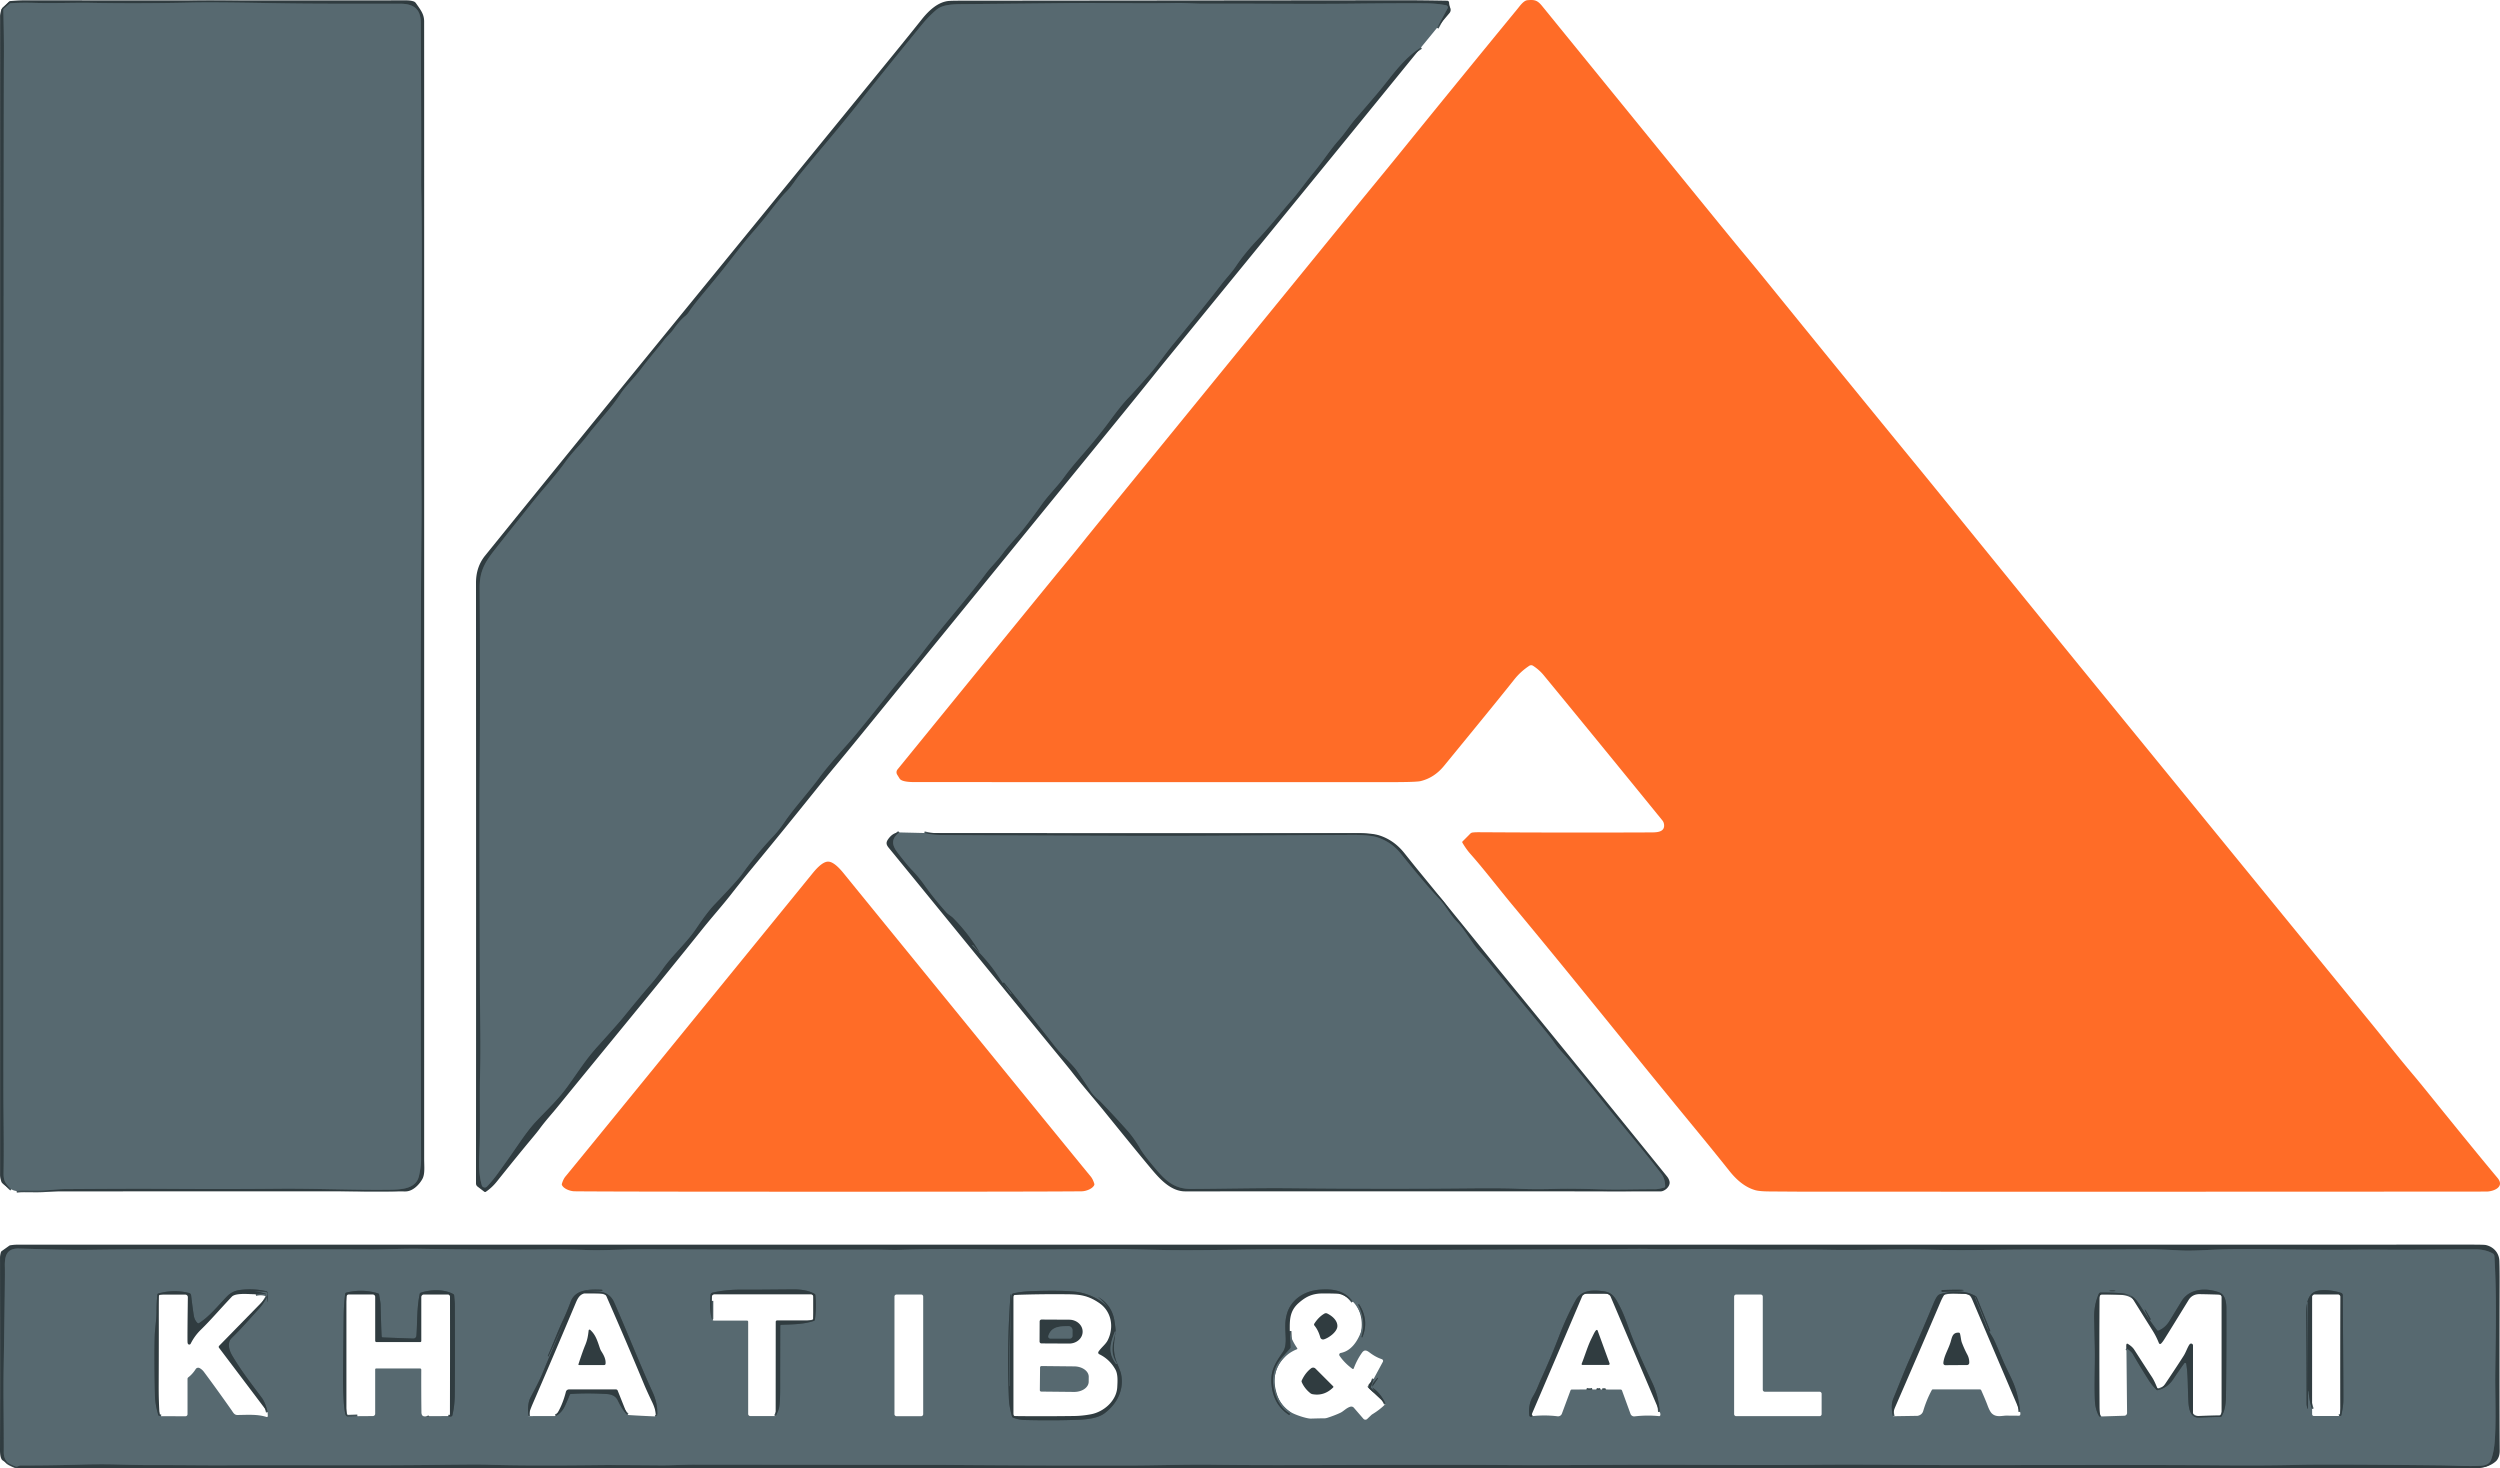 <?xml version="1.0" encoding="UTF-8" standalone="no"?>
<svg
   version="1.1"
   viewBox="0 0 1521.275 893.581"
   id="svg68"
   sodipodi:docname="KA.svg"
   width="1521.275"
   height="893.581"
   inkscape:version="1.4.2 (ebf0e940d0, 2025-05-08)"
   xmlns:inkscape="http://www.inkscape.org/namespaces/inkscape"
   xmlns:sodipodi="http://sodipodi.sourceforge.net/DTD/sodipodi-0.dtd"
   xmlns="http://www.w3.org/2000/svg"
   xmlns:svg="http://www.w3.org/2000/svg">
  <defs
     id="defs68" />
  <sodipodi:namedview
     id="namedview68"
     pagecolor="#ffffff"
     bordercolor="#000000"
     borderopacity="0.25"
     inkscape:showpageshadow="2"
     inkscape:pageopacity="0.0"
     inkscape:pagecheckerboard="0"
     inkscape:deskcolor="#d1d1d1"
     inkscape:zoom="0.45121263"
     inkscape:cx="746.87625"
     inkscape:cy="449.89875"
     inkscape:window-width="1920"
     inkscape:window-height="1011"
     inkscape:window-x="0"
     inkscape:window-y="0"
     inkscape:window-maximized="1"
     inkscape:current-layer="svg68" />
  <g
     stroke-width="2"
     fill="none"
     stroke-linecap="butt"
     id="g28"
     transform="translate(-139.58,-437.119)">
    <path
       stroke="#445358"
       vector-effect="non-scaling-stroke"
       d="m 149.69,1161.88 q 2.54,-0.31 5.08,-0.27 2.03,0.04 7.64,0.04 c 5.65,0.01 11.49,-0.93 16.84,-0.96 17.03,-0.09 38.81,-0.3 64,-0.14 q 34.95,0.22 64.54,-0.07 c 23.42,-0.23 44.4,0.81 66.81,0.61 7.63,-0.07 17.96,0.18 19.91,-8.29 q 1.31,-5.72 1.29,-10.42 -0.33,-112.44 -0.28,-247.81 c 0.02,-52.97 0.2,-101.12 0.54,-141.32 q 0.06,-7.31 0.01,-14.59 -0.14,-19.49 -0.19,-54.91 -0.02,-12.27 0.07,-24.5 0.58,-79.22 -0.03,-106.73 -0.06,-2.39 -0.03,-8.27 0.09,-20.21 -0.26,-93.38 c -0.05,-8.38 -4.45,-11.45 -12.42,-11.47 -26.88,-0.06 -51.94,0.15 -79.94,-0.39 q -33.48,-0.63 -47.47,-0.32 -32.38,0.73 -61.41,0.16 c -8.34,-0.16 -22.46,0.36 -33.71,0.03 q -8.11,-0.24 -14.69,0.2 a 0.85,0.82 -66.6 0 0 -0.48,0.2 l -3.56,3.08 a 0.97,0.95 68.9 0 0 -0.33,0.77 q 0.42,17.18 0.35,28.37 -0.09,12.77 -0.13,98 -0.23,483.59 -0.17,532.87 c 0.01,11.45 0.39,32.34 0.1,48.49 q -0.07,3.67 0.98,5.59 1.26,2.33 3.75,4.33"
       id="path1" />
    <path
       stroke="#445358"
       vector-effect="non-scaling-stroke"
       d="m 1014.04,454.05 6.39,-11.79 a 1.34,1.33 -70.4 0 0 -0.92,-1.95 q -5.89,-1.12 -12.78,-1.17 -15.83,-0.11 -44.34,0.21 c -29.57,0.33 -61.87,-0.12 -89.89,0.02 -5.64,0.03 -12.01,-0.51 -17.28,-0.41 -22.71,0.43 -44.95,-0.21 -67.77,0.08 q -15.04,0.18 -62.2,0.61 c -5.54,0.05 -11.89,0.19 -15.62,3.25 q -4.69,3.87 -9.37,9.6 -25.91,31.74 -37.6,46.64 c -11.55,14.7 -27.36,33.08 -36.24,43.99 -3.01,3.7 -4.95,7.36 -8.73,11.05 q -2.37,2.31 -9.95,12.08 -4.59,5.93 -9.97,12.06 c -7.09,8.07 -12.93,16.29 -20.89,26.06 -9.44,11.58 -14.45,17.06 -18.13,22.64 a 10.44,10.36 87.2 0 1 -2.09,2.32 q -3.49,2.86 -7.18,8.1 c -1.98,2.8 -4.18,4.34 -6.14,7.07 q -0.82,1.15 -3.85,4.83 -6.83,8.29 -9.73,12.19 c -4.13,5.57 -9.34,10.39 -12.66,15.4 q -3.28,4.97 -7.48,9.98 -10.11,12.05 -10.18,12.13 -4.25,5.65 -8.05,9.81 -4.99,5.46 -8.09,9.82 -3.71,5.22 -11.3,14.04 -5.76,6.69 -11.99,14.58 -1.95,2.48 -6.08,7.61 -5.57,6.94 -13.55,17.1 c -6.28,8 -9,13.38 -8.92,23.18 q 0.41,54.86 -0.01,113.57 -0.19,26.01 0.14,127.31 c 0.06,18.07 0.63,36.41 0.15,53.54 -0.4,14.45 0.11,29.09 -0.26,43.53 -0.25,10.02 -0.99,17.66 1.31,25.3 a 1.84,1.83 58.5 0 0 3.08,0.74 q 3.29,-3.46 6.07,-7.25 6.15,-8.39 13.5,-19.08 6,-8.73 9.98,-12.97 c 7.17,-7.67 13.4,-13.23 19.43,-21.54 6.92,-9.55 11.04,-16.35 18.23,-24.32 q 12.68,-14.05 15.69,-17.76 10.74,-13.25 16.6,-19.97 c 3.28,-3.75 5.37,-6.55 7.71,-9.87 5.9,-8.33 14.38,-15.7 20.35,-24.61 q 6.45,-9.62 11.12,-14.51 13.62,-14.24 16.42,-18.1 c 5.92,-8.18 12.14,-15.85 18.86,-22.9 q 3.58,-3.76 7.04,-8.84 c 5.94,-8.72 14.67,-18.14 21.12,-26.96 q 4.98,-6.81 17.14,-20.36 6.2,-6.9 25.36,-31.09 c 7.21,-9.11 13.99,-16.36 20.45,-24.9 11.56,-15.27 28.77,-34.76 38.4,-47.81 2.97,-4.03 7.25,-8.01 11.03,-13.26 q 1.45,-2.02 8.62,-10.09 5.02,-5.66 14.51,-18.91 c 4.52,-6.31 9.48,-10.89 13.74,-16.81 q 3.58,-4.96 10.13,-12.46 10.69,-12.25 17.25,-21.22 7.16,-9.8 11.62,-14.43 3.82,-3.97 13.1,-14.57 c 5,-5.72 8.89,-11.63 14.09,-17.94 q 20.62,-25.02 29.42,-36.55 c 2.6,-3.4 6.12,-6.99 8.75,-10.9 q 5.27,-7.89 13.02,-16.09 c 8.43,-8.92 13.39,-15.54 21.29,-24.58 4.29,-4.9 8.81,-11.43 12.95,-16.36 5.51,-6.57 10.05,-13.82 15.33,-19.74 4.04,-4.52 6.71,-9.05 11.04,-13.96 q 3.87,-4.41 12.52,-14.57 c 8.27,-9.72 15.38,-20.96 26.54,-27.92"
       id="path2" />
    <path
       stroke="#445358"
       vector-effect="non-scaling-stroke"
       d="m 686.75,943.66 c -4.62,3.69 -4.76,7.24 -1.19,11.96 q 5.64,7.44 8.66,10.57 4.46,4.6 8.07,9.74 5.05,7.21 13.05,16.26 c 1.21,1.36 3.04,2.27 4.25,3.48 q 8.93,8.98 16.01,20.58 a 0.16,0.15 9 0 1 -0.25,0.18 l -3.69,-4.2 a 0.22,0.21 49.8 0 0 -0.3,-0.03 l -0.01,0.01 a 0.23,0.22 45.8 0 0 0,0.33 q 9.36,9.15 14.9,17.46 6.25,9.37 8.56,11.87 a 0.15,0.15 0 0 0 0.21,0.01 0.22,0.21 -50.9 0 0 -0.02,-0.24 l -5.04,-6.14 a 0.27,0.26 56.5 0 1 0.08,-0.4 l 0.43,-0.22 a 0.04,0.04 0 0 1 0.05,0.01 q 20.22,25.09 29.95,37.58 3.45,4.42 6.96,7.96 5.59,5.64 7.12,7.79 2.78,3.89 8.35,12.4 2.47,3.79 5.94,6.38 8.52,8.83 16.72,18.02 4.2,4.71 7.97,11.25 2.31,4.01 10.05,13.02 c 6.05,7.05 11.34,11.34 20.76,11.3 20.83,-0.09 40.2,-0.62 60.22,-0.43 q 59.15,0.57 107.69,0.09 21.79,-0.21 30.85,0.21 10.37,0.49 24.53,0.07 7.87,-0.23 25.87,0.3 c 11.37,0.34 20.54,-0.11 33.16,-0.05 q 1.91,0.01 5.69,-1.03 a 0.69,0.68 82.2 0 0 0.5,-0.66 q -0.03,-4.68 -2.29,-7.65 c -11.92,-15.72 -24.98,-30.54 -37.19,-45.98 q -4.31,-5.45 -18.68,-22.82 c -3.66,-4.44 -6.72,-7.25 -9.4,-11.2 q -1.96,-2.88 -6.54,-8.42 -25.37,-30.66 -34.74,-42.2 c -1.79,-2.2 -3.9,-4.36 -5.83,-6.74 -3.59,-4.46 -7.71,-11.76 -12.16,-16.24 -4.06,-4.08 -6.64,-9.57 -10.8,-13.93 q -7.83,-8.19 -23.35,-27.47 -5.55,-6.89 -13.99,-9.73 -4.72,-1.59 -15.96,-1.52 -63.68,0.35 -65.96,0.37 -35.25,0.26 -65.94,0.19 -0.34,0 -83.76,-0.31 -15.43,-0.05 -34.65,-0.22 -4.86,-0.04 -9.58,-1.2"
       id="path3" />
    <path
       stroke="#445358"
       vector-effect="non-scaling-stroke"
       d="m 808.84,1107 q -0.2,-0.2 -0.35,-0.4 0,-0.01 0,0 0.15,0.2 0.35,0.4"
       id="path4" />
    <path
       stroke="#445358"
       vector-effect="non-scaling-stroke"
       d="m 1656.47,1199.87 q -4.49,-2.47 -10.13,-2.48 c -19.76,-0.06 -39.09,0.38 -58.62,0.14 q -6.59,-0.08 -19.12,0.06 c -25.99,0.28 -60.67,-0.8 -79.97,-0.09 -8.22,0.3 -15.43,0.88 -22.54,0.5 -6.37,-0.34 -13.62,-0.71 -20.87,-0.66 q -33.55,0.24 -68,0.14 c -19.89,-0.05 -41.7,0.72 -62.1,0.11 -19.02,-0.57 -42.24,0.43 -62.44,0.05 -18.67,-0.36 -37.54,0.18 -59.28,-0.28 -17.37,-0.38 -32.52,0.26 -49.53,-0.19 -12.05,-0.31 -28.24,0.38 -39.23,0.19 q -3.13,-0.05 -91.42,0.34 -26.39,0.11 -59.31,-0.25 -32.22,-0.34 -59.32,0.09 -33.93,0.55 -48.84,0.18 -35.77,-0.87 -41.61,-0.45 -0.29,0.02 -33.05,0.21 c -28.62,0.16 -57.38,-0.73 -84.03,0.18 -4.85,0.17 -10.59,-0.18 -15.78,-0.15 -50.01,0.24 -100.25,-0.12 -142.49,-0.15 -12.25,0 -22.27,0.82 -32.99,0.38 q -10.53,-0.43 -24.72,-0.32 -38.57,0.3 -76.32,-0.4 c -9.5,-0.18 -21.17,0.48 -29.71,0.44 -36.52,-0.21 -70.02,0.14 -106.13,-0.06 q -36.2,-0.19 -64.21,0.23 c -14.71,0.22 -28.18,-0.34 -43.62,-0.75 -7.64,-0.21 -8.78,4.68 -8.54,11.51 q 0.16,4.58 -0.72,60.71 c -0.28,18.09 0.11,29.67 0.05,51.9 q -0.01,3.51 2.09,5.82 0.91,1 4.93,2.61 a 1.97,1.93 44.5 0 0 1.45,0 l 1.28,-0.51 a 1.04,1 -54.4 0 1 0.37,-0.07 q 16.86,0.08 37,-0.51 11.24,-0.33 21.39,-0.07 15.75,0.4 21.37,0.37 c 17.62,-0.07 32.11,0.22 47.24,0.12 38.71,-0.24 83.45,0.31 127.73,-0.27 q 23.61,-0.3 29.49,-0.1 23.16,0.78 68.54,0.24 7.41,-0.09 36.87,0.15 c 6.46,0.05 14.08,-0.43 20.38,-0.42 q 139.02,0.14 146.15,0.14 5.91,0.01 10.59,0.05 47.22,0.4 107.23,0.33 c 18.18,-0.02 34.61,-0.7 52.9,-0.45 45.91,0.62 109.7,-0.32 175.53,0.16 32.66,0.24 67.4,-0.24 100.32,-0.18 18.37,0.03 57.67,0.36 88.57,0.04 29.98,-0.31 61.5,0.19 89.82,0.19 55.47,-0.02 107.88,-0.24 158.9,0.14 q 26.74,0.21 46.24,-0.29 17.2,-0.43 85.58,0.3 c 9.24,0.09 17.08,0.74 25.45,0.25 q 4.96,-0.29 6.17,-3.7 1.67,-4.73 2.16,-10.83 c 0.98,-12.15 0.21,-29.93 0.35,-41.72 0.33,-28.03 0.88,-47.84 -0.53,-71.38 a 1.88,1.88 0 0 0 -0.97,-1.54"
       id="path5" />
    <path
       stroke="#445358"
       vector-effect="non-scaling-stroke"
       d="m 302.42,1296.43 q -1.32,-5.75 -3.45,-8.64 c -5.94,-8.05 -12.18,-15.8 -18.21,-26.01 -1.74,-2.95 -3.08,-7.66 -0.23,-10.44 6.18,-6.02 11.02,-11.71 16.21,-17.36 q 1.91,-2.08 3.06,-3.85 1.25,-1.92 2.59,-4.2"
       id="path6" />
    <path
       stroke="#445358"
       vector-effect="non-scaling-stroke"
       d="m 295.17,1224.7 q 2.96,-0.79 6.11,0.02 a 0.14,0.13 -74.3 0 0 0.16,-0.1 0.14,0.14 0 0 0 -0.09,-0.17 q -3.27,-1.1 -6.69,-1.62 a 0.01,0.01 0 0 1 0,-0.02 q 0.01,-0.01 0.03,-0.02 a 0.22,0.19 28.1 0 1 0.14,-0.03 l 6.29,0.41 a 1.32,1.3 -87.7 0 1 1.22,1.34 l -0.11,4.85 a 0.04,0.02 -9.8 0 0 0.05,0.01 q 0.01,0 0.03,0 a 0.08,0.05 -86.4 0 0 0.04,-0.06 q 0.6,-2.86 -0.01,-5.78 a 0.87,0.86 1.1 0 0 -0.64,-0.66 q -8.41,-2 -16.82,-0.67 -4.16,0.65 -7.4,4.02 c -5.36,5.58 -10.36,11.92 -16.78,16.04 a 0.77,0.76 -38.6 0 1 -0.95,-0.1 q -1.74,-1.71 -2.2,-4.33 -0.52,-2.92 -1.68,-12.51 a 1.64,1.64 0 0 0 -1.22,-1.4 q -9.35,-2.35 -18.82,0.32 a 0.66,0.63 -5 0 0 -0.47,0.54 q -0.53,4.52 -0.56,10.83 c -0.02,4.76 -0.94,10.03 -1.06,14.5 q -0.37,12.9 0.13,36.35 0.1,4.97 2,11.6 a 0.89,0.89 0 0 0 0.67,0.62 l 1,0.22"
       id="path7" />
    <path
       stroke="#445358"
       vector-effect="non-scaling-stroke"
       d="m 982.73,1291.41 q -3.1,-6.59 -7.49,-9.52 a 1.02,1.02 0 0 1 -0.28,-1.42 l 3.07,-4.54 a 0.25,0.25 0 0 0 -0.05,-0.33 v -0.01 a 0.25,0.24 -52.6 0 0 -0.34,0.05 l -2.43,3.06 a 2,1.93 69.6 0 0 -0.41,0.94 q -0.35,2.47 1.02,3.48 a 0.16,0.15 -61.6 0 1 0.05,0.19 q -0.01,0.03 -0.04,0.05 a 0.15,0.13 44.8 0 1 -0.19,-0.01 l -1.62,-1.52 a 0.81,0.81 0 0 1 -0.22,-0.87 l 1.64,-4.74"
       id="path8" />
    <path
       stroke="#445358"
       vector-effect="non-scaling-stroke"
       d="m 962.75,1229.18 c -5.02,-7.03 -12.44,-7.94 -20.49,-7.26 -9.08,0.78 -17.34,6.12 -19.68,15.09 -1.24,4.74 -0.88,7.89 -0.64,14.26 q 0.22,5.72 -1.63,8.42 c -4.83,7.07 -7.71,11.33 -7.01,19.76 q 1.03,12.27 10.51,18.59 a 0.46,0.45 -56.5 0 0 0.62,-0.13 v -0.01 a 0.47,0.46 -57.5 0 0 -0.14,-0.65 q -6.17,-3.81 -8.61,-11.31 -4.4,-13.49 4.08,-22.92 3.17,-3.53 4.81,-5.36 a 1.16,1.15 -26 0 0 0.29,-0.84 l -0.43,-9.75"
       id="path9" />
    <path
       stroke="#445358"
       vector-effect="non-scaling-stroke"
       d="m 611.58,1298.81 q 1.78,-3.5 2.1,-5.18 0.63,-3.33 0.63,-11.39 0.02,-26.83 0.07,-38.39 a 0.57,0.56 88.9 0 1 0.53,-0.56 c 4.92,-0.3 13.26,-0.06 19.95,-2.42 a 0.94,0.93 84.3 0 0 0.61,-0.75 q 1.02,-7.35 0.28,-14.91 a 0.98,0.97 -77.4 0 0 -0.46,-0.73 q -4.67,-2.83 -13.31,-2.76 c -16.3,0.14 -24.84,0.23 -31.17,0.18 q -9.47,-0.08 -17.58,1.78 a 1.7,1.7 0 0 0 -1.32,1.49 q -0.72,7.27 0.62,14.31 a 0.05,0.05 0 0 0 0.09,-0.01 l 0.01,-10.76"
       id="path10" />
    <path
       stroke="#445358"
       vector-effect="non-scaling-stroke"
       d="m 1321.06,1222.25 0.03,0.9 a 0.11,0.11 0 0 0 0.12,0.1 h 0.2 a 13.15,0.56 -2.2 0 0 13.12,-1.07 13.15,0.56 -2.2 0 0 -13.17,-0.05 h -0.2 a 0.11,0.11 0 0 0 -0.1,0.12"
       id="path11" />
    <path
       stroke="#445358"
       vector-effect="non-scaling-stroke"
       d="m 1433.53,1257.53 q 2.95,1.82 3.98,3.65 3.85,6.76 9.47,15.63 1.98,3.12 4.79,5.97 a 0.92,0.91 -29.1 0 0 0.86,0.24 q 5.87,-1.37 9.33,-6.57 3.13,-4.7 6.72,-9.7 a 0.7,0.7 0 0 1 1.26,0.29 c 1.14,7.02 0.82,14.39 1.3,22.91 0.24,4.25 1.04,10.06 6.56,9.8 q 8.22,-0.39 12.91,-0.4 a 0.82,0.82 0 0 0 0.7,-0.39 q 2.6,-4.14 2.7,-12 0.35,-27.71 0.25,-53.83 c -0.02,-3.97 -0.83,-8.36 -4.62,-9.69 -7.81,-2.74 -17.89,-2.44 -22.74,5.58 q -5.06,8.35 -7.37,12.09 -2.42,3.91 -6.5,5.69 a 0.84,0.83 59.7 0 1 -1,-0.27 q -5.06,-6.75 -10.04,-14.65 c -3.46,-5.51 -5.91,-7.4 -12.42,-7.88 q -5.18,-0.39 -11.75,-0.36 a 1.3,1.3 0 0 0 -1.19,0.78 q -3.03,6.8 -2.81,14.86 0.02,0.7 0.38,17.94 c 0.2,9.4 -0.38,21.89 0.04,32.02 q 0.24,5.63 2.56,9.61 a 0.55,0.55 0 0 0 0.52,0.26 l 0.3,-0.04"
       id="path12" />
    <path
       stroke="#445358"
       vector-effect="non-scaling-stroke"
       d="m 399.48,1298.84 q 0.43,0.61 1.08,0.03"
       id="path13" />
    <path
       stroke="#445358"
       vector-effect="non-scaling-stroke"
       d="m 412.24,1298.81 q 1.11,0.51 2.02,0.19 a 0.93,0.92 87.9 0 0 0.61,-0.67 q 1.39,-5.82 1.45,-12.6 0.17,-19.36 0.04,-55.11 -0.01,-0.65 -0.43,-5.25 a 0.95,0.94 13 0 0 -0.47,-0.74 c -5.53,-3.18 -14,-2.87 -19.89,-0.88 a 0.89,0.88 -3.2 0 0 -0.57,0.63 c -1.89,8.85 -1.43,18.27 -2.03,25.56 a 1.87,1.86 -86.5 0 1 -1.93,1.71 l -18.49,-0.68 a 0.75,0.75 0 0 1 -0.73,-0.71 q -0.23,-3.29 -0.65,-19.45 -0.02,-0.95 -0.91,-5.97 a 0.85,0.84 -86.6 0 0 -0.58,-0.66 q -9.4,-2.95 -19.38,-0.5 a 0.91,0.9 -3.3 0 0 -0.68,0.76 q -0.83,6.7 -0.92,13.64 -0.17,13.11 -0.39,36.52 -0.06,7.24 0.41,15.13 0.3,4.97 1.09,8.07 a 1.69,1.68 -8 0 0 1.7,1.27 l 5.53,-0.19"
       id="path14" />
    <path
       stroke="#445358"
       vector-effect="non-scaling-stroke"
       d="m 477.69,1298.79 q 3.81,-1.96 5.85,-6.52 1.96,-4.36 2.72,-6.41 a 0.77,0.77 0 0 1 0.67,-0.49 q 10.14,-0.7 22,0.04 4.87,0.3 6.57,3.85 2.9,6.07 5.87,8.88"
       id="path15" />
    <path
       stroke="#445358"
       vector-effect="non-scaling-stroke"
       d="m 538.92,1298.6 q 0.21,0.21 0.47,-0.16 a 0.69,0.67 -25.7 0 0 0.14,-0.38 q 0.34,-6.86 -2.83,-13.78 c -7.4,-16.16 -15.18,-35.99 -23.36,-54.57 q -2.81,-6.41 -9.99,-6.69 -3.2,-0.13 -6.65,-0.3 a 0.11,0.08 11 0 1 -0.11,-0.12 q 0.01,-0.01 0.01,-0.03 a 0.1,0.07 9.2 0 1 0.08,-0.04 l 9.35,0.04 a 0.09,0.09 0 0 0 0.09,-0.09 v -0.29 a 0.25,0.25 0 0 0 -0.24,-0.25 c -7.18,-0.29 -16.17,-0.5 -19.06,7.35 q -2.32,6.29 -4.84,11.58 c -2.77,5.85 -5.82,13.96 -9.06,21.38 a 0.08,0.08 0 0 0 0.04,0.11 l 0.25,0.12 a 0.13,0.13 0 0 0 0.16,-0.06 l 9.45,-20.75 a 0.04,0.04 0 0 1 0.07,0.02 q 0,0.07 -0.08,0.23 -8.36,19.24 -12.77,30.04 c -2.23,5.45 -5.01,10.57 -7.54,15.34 q -2.21,4.17 -1.41,11.54"
       id="path16" />
    <path
       stroke="#445358"
       vector-effect="non-scaling-stroke"
       d="m 1562.97,1298.76 q 0.31,-0.12 0.7,-0.04 a 0.49,0.48 12.7 0 0 0.58,-0.36 q 1.23,-5.17 1.29,-8.96 0.07,-3.43 -0.35,-64.1 a 1.53,1.53 0 0 0 -1.02,-1.44 c -4.25,-1.52 -13.57,-2.86 -17.26,0 -3.9,3.03 -4.01,9.35 -3.97,13.49 q 0.19,21.72 0.22,53.95 0,0.99 0.49,2.88 a 0.18,0.18 0 0 0 0.35,-0.04 q -0.14,-36.82 -0.43,-64.14 -0.01,-0.48 0.33,-0.48 a 0.11,0.11 0 0 1 0.11,0.11 v 53.99 a 0.14,0.14 0 0 0 0.27,0.07 q 0.14,-0.26 0.09,-0.77 0.18,5.87 2.14,11.59"
       id="path17" />
    <path
       stroke="#445358"
       vector-effect="non-scaling-stroke"
       d="m 1104.94,1282.63 q 1.83,0.57 3.63,0.02"
       id="path18" />
    <path
       stroke="#445358"
       vector-effect="non-scaling-stroke"
       d="m 1110.95,1282.63 q 1.24,0.53 2.6,0.02"
       id="path19" />
    <path
       stroke="#445358"
       vector-effect="non-scaling-stroke"
       d="m 1114.44,1282.68 q 1.29,0.48 2.36,-0.04"
       id="path20" />
    <path
       stroke="#445358"
       vector-effect="non-scaling-stroke"
       d="m 1149.5,1296.26 q -0.57,-9.49 -4.57,-17.94 -7.99,-16.84 -12.56,-28.49 c -2.38,-6.09 -4.09,-11.94 -7.18,-17.86 -2.88,-5.5 -4.42,-8.47 -10.19,-9.16 -6.32,-0.76 -13.14,-0.82 -16.65,5.59 q -5.68,10.35 -9.94,21.5 -5.3,13.85 -10.98,26.16 c -1.52,3.3 -2.79,7.08 -4.89,10.51 q -3.09,5.03 -2.4,11.73 a 1.06,1.06 0 0 0 1.57,0.82 l 0.55,-0.3"
       id="path21" />
    <path
       stroke="#445358"
       vector-effect="non-scaling-stroke"
       d="m 1423.16,1222.626 a 1.84,0.21 179.8 0 0 1.841,0.204 1.84,0.21 179.8 0 0 1.839,-0.216 1.84,0.21 179.8 0 0 -1.841,-0.204 1.84,0.21 179.8 0 0 -1.839,0.216"
       id="path22" />
    <path
       stroke="#445358"
       vector-effect="non-scaling-stroke"
       d="m 753.76,1280.52 c -0.41,-16.48 0.29,-31.76 1.08,-55.51 a 0.18,0.17 -88.3 0 0 -0.16,-0.18 h -0.01 a 0.18,0.18 0 0 0 -0.19,0.17 q -2.33,32.14 -0.97,63.61 0.19,4.38 1.87,10.42 a 1.11,1.1 -87.3 0 0 0.66,0.73 q 3.43,1.36 7.26,1.45 17.66,0.42 32.53,-0.15 c 5.2,-0.2 11.83,-0.93 15.84,-3.92 7.57,-5.65 12.29,-14.56 10,-24.33 q -0.33,-1.37 -2.32,-6.15 c -2.79,-6.68 -2.06,-11.85 -0.9,-19.24 q 0.14,-0.89 -0.69,-6.41 c -0.97,-6.5 -4.39,-11.41 -10.02,-14.73 q -0.11,-0.06 -0.02,0.01 3.32,2.6 5.88,6.31 a 0.02,0.02 0 0 1 -0.01,0.03 q -0.02,0 -0.04,0 a 0.11,0.01 49.7 0 1 -0.07,-0.07 c -4.84,-5.59 -13.29,-8.88 -20.37,-9.52 -7.58,-0.69 -18.03,-0.52 -25.87,-0.24 q -5.99,0.22 -10.99,1.33 a 1.38,1.36 88.2 0 0 -1.06,1.14 q -0.38,2.5 -0.44,5.58 c -0.34,16.73 -0.93,33.05 -0.68,49.66 a 0.16,0.15 -46.5 0 1 -0.31,0.01"
       id="path23" />
    <path
       stroke="#445358"
       vector-effect="non-scaling-stroke"
       d="m 1368.84,1296.24 q -0.92,-9.79 -3.99,-17.29 -0.77,-1.9 -4.36,-9.36 c -2.74,-5.7 -4.72,-11.14 -7.43,-16.95 -1.39,-2.99 -3.68,-5.6 -4.99,-8.94 q -5.42,-13.81 -6.7,-17.12 l -0.04,-0.13 q 0.02,-0.03 0.03,-0.07 a 0.17,0.16 45.2 0 1 0.3,0.01 l 8.23,20.59 a 0.27,0.14 67.7 0 0 0.23,0.19 l 0.14,0.09 a 0.29,0.28 -85 0 0 0.41,-0.35 l -8.05,-20 a 2.55,2.53 3.3 0 0 -1.12,-1.25 c -6.72,-3.71 -14.07,-3.09 -21.31,-1.03 a 3.14,2.97 -69.5 0 0 -1,0.49 q -1.31,0.98 -3.01,5.09 -6.48,15.67 -14.56,33.89 c -3.35,7.54 -5.85,14.17 -9.92,24.04 q -1.77,4.3 -0.25,10.77"
       id="path24" />
    <path
       stroke="#445358"
       vector-effect="non-scaling-stroke"
       d="m 968.67,1250.71 q 4.13,-10.32 -2.1,-20.01 a 0.09,0.09 0 0 0 -0.14,-0.02 l -0.25,0.23 a 0.24,0.23 -33.8 0 0 -0.06,0.28 q 4.97,9.3 1.99,19.4 a 0.24,0.24 0 0 0 0.15,0.3 h 0.01 a 0.32,0.32 0 0 0 0.4,-0.18"
       id="path25" />
    <path
       stroke="#445358"
       vector-effect="non-scaling-stroke"
       d="m 1448.1,1240.17 q 0.16,-0.08 0.18,-0.33 a 0.32,0.27 37.5 0 0 -0.04,-0.18 q -3.26,-5.84 -3.52,-5.7 -0.26,0.14 2.87,6.05 a 0.32,0.27 85.4 0 0 0.13,0.14 q 0.21,0.11 0.38,0.02"
       id="path26" />
    <path
       stroke="#445358"
       vector-effect="non-scaling-stroke"
       d="m 817.96,1247.46 c -2.92,7.65 -4.28,12.64 0.67,19.55 a 0.29,0.29 0 0 0 0.42,0.06 l 0.05,-0.03 a 0.25,0.25 0 0 0 0.06,-0.34 c -4.17,-6.43 -2.61,-11.69 -0.77,-19.07 a 0.24,0.24 0 0 0 -0.16,-0.29 l -0.01,-0.01 a 0.21,0.21 0 0 0 -0.26,0.13"
       id="path27" />
    <path
       stroke="#445358"
       vector-effect="non-scaling-stroke"
       d="m 792.19,1246.51 a 2.41,2.41 0 0 0 -2.42,-2.41 c -5.66,0.03 -10.56,0.39 -12.25,5.95 a 1.23,1.22 8.4 0 0 1.18,1.58 h 11.92 a 1.57,1.57 0 0 0 1.57,-1.57 v -3.55"
       id="path28" />
  </g>
  <path
     fill="#303c40"
     d="m 10.11,724.761 q 2.54,-0.31 5.08,-0.27 2.03,0.04 7.64,0.04 c 5.65,0.01 11.49,-0.93 16.84,-0.96 17.03,-0.09 38.81,-0.3 64,-0.14 q 34.95,0.22 64.54,-0.07 c 23.42,-0.23 44.4,0.81 66.81,0.61 7.63,-0.07 17.96,0.18 19.91,-8.29 q 1.31,-5.72 1.29,-10.42 -0.33,-112.44 -0.28,-247.81 c 0.02,-52.97 0.2,-101.12 0.54,-141.32 q 0.06,-7.31 0.01,-14.59 -0.14,-19.49 -0.19,-54.91 -0.02,-12.27 0.07,-24.5 0.58,-79.22 -0.03,-106.73 -0.06,-2.39 -0.03,-8.27 0.09,-20.21 -0.26,-93.38 c -0.05,-8.38 -4.45,-11.45 -12.42,-11.47 -26.88,-0.06 -51.94,0.15 -79.94,-0.39 q -33.48,-0.63 -47.47,-0.32 -32.38,0.73 -61.41,0.16 c -8.34,-0.16 -22.46,0.36 -33.71,0.03 q -8.11,-0.24 -14.69,0.2 a 0.82,0.85 23.4 0 0 -0.48,0.2 l -3.56,3.08 a 0.97,0.95 68.9 0 0 -0.33,0.77 q 0.42,17.18 0.35,28.37 -0.09,12.77 -0.13,98 -0.23,483.59 -0.17,532.87 c 0.01,11.45 0.39,32.34 0.1,48.49 q -0.07,3.67 0.98,5.59 1.26,2.33 3.75,4.33 -3.26,-1.4 -5.58,-3.76 a 2.24,2.19 14.2 0 1 -0.51,-0.83 q -0.8,-2.34 -0.8,-4.19 0.01,-185.25 0.01,-705 0,-1.23 0.74,-4.02 a 0.92,0.9 74.7 0 1 0.24,-0.43 l 4.37,-4.36 a 1.43,1.42 19.5 0 1 0.87,-0.41 q 5.26,-0.46 8.41,-0.46 110.3,0.1 232.77,0.02 2.26,0 4.19,0.61 a 2.8,2.82 81.6 0 1 1.44,1.06 c 2.91,4.17 4.95,6.62 5.02,10.99 q 0.05,3.47 0.02,692 c 0,5.02 0.59,9.5 -1.09,12.54 -1.93,3.51 -5.91,7.59 -10.33,7.58 q -52.49,-0.12 -232.27,-0.01 -0.97,0 -4.31,-0.23 z"
     id="path29" />
  <path
     fill="#303c40"
     d="m 874.46,16.931 6.39,-11.79 a 1.33,1.34 19.6 0 0 -0.92,-1.95 q -5.89,-1.12 -12.78,-1.17 -15.83,-0.11 -44.34,0.21 c -29.57,0.33 -61.87,-0.12 -89.89,0.02 -5.64,0.03 -12.01,-0.51 -17.28,-0.41 -22.71,0.43 -44.95,-0.21 -67.77,0.08 q -15.04,0.18 -62.2,0.61 c -5.54,0.05 -11.89,0.19 -15.62,3.25 q -4.69,3.87 -9.37,9.6 -25.91,31.74 -37.6,46.64 c -11.55,14.7 -27.36,33.08 -36.24,43.99 -3.01,3.7 -4.95,7.36 -8.73,11.05 q -2.37,2.31 -9.95,12.08 -4.59,5.93 -9.97,12.06 c -7.09,8.07 -12.93,16.29 -20.89,26.06 -9.44,11.58 -14.45,17.06 -18.13,22.64 a 10.44,10.36 87.2 0 1 -2.09,2.32 q -3.49,2.86 -7.18,8.1 c -1.98,2.8 -4.18,4.34 -6.14,7.07 q -0.82,1.15 -3.85,4.83 -6.83,8.29 -9.73,12.19 c -4.13,5.57 -9.34,10.39 -12.66,15.4 q -3.28,4.97 -7.48,9.98 -10.11,12.05 -10.18,12.13 -4.25,5.65 -8.05,9.81 -4.99,5.46 -8.09,9.82 -3.71,5.22 -11.3,14.04 -5.76,6.69 -11.99,14.58 -1.95,2.48 -6.08,7.61 -5.57,6.94 -13.55,17.1 c -6.28,8 -9,13.38 -8.92,23.18 q 0.41,54.86 -0.01,113.57 -0.19,26.01 0.14,127.31 c 0.06,18.07 0.63,36.41 0.15,53.54 -0.4,14.45 0.11,29.09 -0.26,43.53 -0.25,10.02 -0.99,17.66 1.31,25.3 a 1.84,1.83 58.5 0 0 3.08,0.74 q 3.29,-3.46 6.07,-7.25 6.15,-8.39 13.5,-19.08 6,-8.73 9.98,-12.97 c 7.17,-7.67 13.4,-13.23 19.43,-21.54 6.92,-9.55 11.04,-16.35 18.23,-24.32 q 12.68,-14.05 15.69,-17.76 10.74,-13.25 16.6,-19.97 c 3.28,-3.75 5.37,-6.55 7.71,-9.87 5.9,-8.33 14.38,-15.7 20.35,-24.61 q 6.45,-9.62 11.12,-14.51 13.62,-14.24 16.42,-18.1 c 5.92,-8.18 12.14,-15.85 18.86,-22.9 q 3.58,-3.76 7.04,-8.84 c 5.94,-8.72 14.67,-18.14 21.12,-26.96 q 4.98,-6.81 17.14,-20.36 6.2,-6.9 25.36,-31.09 c 7.21,-9.11 13.99,-16.36 20.45,-24.9 11.56,-15.27 28.77,-34.76 38.4,-47.81 2.97,-4.03 7.25,-8.01 11.03,-13.26 q 1.45,-2.02 8.62,-10.09 5.02,-5.66 14.51,-18.91 c 4.52,-6.31 9.48,-10.89 13.74,-16.81 q 3.58,-4.96 10.13,-12.46 10.69,-12.25 17.25,-21.22 7.16,-9.8 11.62,-14.43 3.82,-3.97 13.1,-14.57 c 5,-5.72 8.89,-11.63 14.09,-17.94 q 20.62,-25.02 29.42,-36.55 c 2.6,-3.4 6.12,-6.99 8.75,-10.9 q 5.27,-7.89 13.02,-16.09 c 8.43,-8.92 13.39,-15.54 21.29,-24.58 4.29,-4.9 8.81,-11.43 12.95,-16.36 5.51,-6.57 10.05,-13.82 15.33,-19.74 4.04,-4.52 6.71,-9.05 11.04,-13.96 q 3.87,-4.41 12.52,-14.57 c 8.27,-9.72 15.38,-20.96 26.54,-27.92 q -44.57,54.83 -89.28,109.55 -22.66,27.75 -65.4,80.13 -4.22,5.17 -8.36,10.34 -8.35,10.42 -17.87,22.11 -30.11,36.96 -160.98,197.53 -7.62,9.35 -13.69,16.64 -7.97,9.58 -13.65,16.67 -19.52,24.33 -38.11,46.82 -6.53,7.91 -12.6,15.71 c -5.17,6.63 -11.29,13.45 -17.12,20.72 -28.95,36.13 -58.51,71.81 -88.19,108.25 -3.78,4.65 -7.55,8.73 -11.01,13.45 q -1.51,2.06 -4.56,5.7 -8.9,10.67 -21.47,26.4 -3.05,3.82 -6.78,6.34 a 0.81,0.81 0 0 1 -0.94,-0.03 l -4.11,-3.14 a 2.4,2.41 18.6 0 1 -0.94,-1.91 q 0.11,-152.68 0,-365.51 0,-9.67 5.54,-16.51 50.01,-61.79 101.75,-125.19 4.88,-5.98 8.55,-10.48 118.37,-145.03 138.53,-169.73 8.51,-10.43 16.97,-21.03 c 4.14,-5.19 9.97,-10.82 16.95,-11.14 q 2.38,-0.12 6.21,-0.12 267.42,-0.26 270.02,-0.27 9.54,-0.01 26.45,0.29 a 1.17,1.18 89.2 0 1 1.16,1.12 q 0.1,1.86 0.72,3.27 a 2.97,2.98 53.4 0 1 -0.46,3.1 z"
     id="path30" />
  <path
     fill="#ff6c27"
     d="m 1012.63,502.101 q -0.1,-1.68 -1.04,-2.85 -42.74,-52.55 -72.2,-88.34 -2.75,-3.34 -6.51,-5.78 a 2.11,2.13 44.8 0 0 -2.32,0.02 q -5.31,3.51 -9.2,8.44 -8.44,10.71 -42.7,52.5 -5.87,7.17 -14.18,9.21 -2.52,0.62 -17.12,0.63 -71.86,0.04 -290.68,-0.03 c -1.55,0 -6.73,0.02 -8.7,-1.52 a 2.27,2.26 2.6 0 1 -0.55,-0.6 l -1.48,-2.39 a 2.74,2.73 48.7 0 1 0.2,-3.17 q 92.97,-114.2 99.86,-122.52 7.87,-9.49 14.47,-17.78 2.51,-3.17 32.29,-39.69 122.38,-150.13 127.74,-156.74 c 12.93,-15.92 19.77,-24.1 30.14,-36.88 q 36.97,-45.61 72.77,-89.23 c 1.46,-1.78 3.71,-5.05 6.07,-5.26 4.33,-0.39 6.03,0 8.96,3.61 q 94.59,116.27 107.49,132.09 10.2,12.51 14.35,17.49 8.6,10.35 14.38,17.49 47.16,58.2 93.87,115.21 10.84,13.24 82.81,101.9 7.38,9.08 17.4,21.36 74.04,90.75 174.07,213.3 c 8.71,10.66 16.8,21.01 25.77,31.6 q 3.16,3.73 11.51,14.07 26.81,33.21 39.65,48.52 c 4.63,5.51 -2.34,8.32 -6.83,8.32 q -146.77,0.14 -415.74,0.07 -1.48,-0.01 -20.35,-0.14 -6.19,-0.04 -8.72,-0.77 c -6.5,-1.87 -11.59,-6.48 -15.79,-11.76 q -9.3,-11.69 -21.04,-25.96 -15.46,-18.79 -30.05,-36.73 -3.59,-4.42 -5.35,-6.6 -19.89,-24.55 -38.42,-47.32 -19.56,-24.04 -36.26,-44.1 c -9.86,-11.84 -17.61,-22.16 -26.47,-32.18 q -2.54,-2.87 -4.85,-6.81 a 0.65,0.66 52.2 0 1 0.11,-0.79 l 4.71,-4.72 a 2.33,2.33 0 0 1 1.32,-0.66 q 1.36,-0.21 4.4,-0.19 52.39,0.34 104.25,0.11 c 3.11,-0.02 8.2,0.02 7.96,-4.43 z"
     id="path31" />
  <path
     fill="#576970"
     d="m 10.11,724.761 q -1.99,-0.27 -3.19,-1.1 -2.49,-2 -3.75,-4.33 -1.05,-1.92 -0.98,-5.59 c 0.29,-16.15 -0.09,-37.04 -0.1,-48.49 q -0.06,-49.28 0.17,-532.87 0.04,-85.23 0.13,-98 0.07,-11.19 -0.35,-28.37 a 0.97,0.95 68.9 0 1 0.33,-0.77 l 3.56,-3.08 a 0.82,0.85 23.4 0 1 0.48,-0.2 q 6.58,-0.44 14.69,-0.2 c 11.25,0.33 25.37,-0.19 33.71,-0.03 q 29.03,0.57 61.41,-0.16 13.99,-0.31 47.47,0.32 c 28,0.54 53.06,0.33 79.94,0.39 7.97,0.02 12.37,3.09 12.42,11.47 q 0.35,73.17 0.26,93.38 -0.03,5.88 0.03,8.27 0.61,27.51 0.03,106.73 -0.09,12.23 -0.07,24.5 0.05,35.42 0.19,54.91 0.05,7.28 -0.01,14.59 c -0.34,40.2 -0.52,88.35 -0.54,141.32 q -0.05,135.37 0.28,247.81 0.02,4.7 -1.29,10.42 c -1.95,8.47 -12.28,8.22 -19.91,8.29 -22.41,0.2 -43.39,-0.84 -66.81,-0.61 q -29.59,0.29 -64.54,0.07 c -25.19,-0.16 -46.97,0.05 -64,0.14 -5.35,0.03 -11.19,0.97 -16.84,0.96 q -5.61,0 -7.64,-0.04 -2.54,-0.04 -5.08,0.27 z"
     id="path32" />
  <path
     fill="#576970"
     d="m 874.46,16.931 -9.75,11.92 c -11.16,6.96 -18.27,18.2 -26.54,27.92 q -8.65,10.16 -12.52,14.57 c -4.33,4.91 -7,9.44 -11.04,13.96 -5.28,5.92 -9.82,13.17 -15.33,19.74 -4.14,4.93 -8.66,11.46 -12.95,16.36 -7.9,9.04 -12.86,15.66 -21.29,24.58 q -7.75,8.2 -13.02,16.09 c -2.63,3.91 -6.15,7.5 -8.75,10.9 q -8.8,11.53 -29.42,36.55 c -5.2,6.31 -9.09,12.22 -14.09,17.94 q -9.28,10.6 -13.1,14.57 -4.46,4.63 -11.62,14.43 -6.56,8.97 -17.25,21.22 -6.55,7.5 -10.13,12.46 c -4.26,5.92 -9.22,10.5 -13.74,16.81 q -9.49,13.25 -14.51,18.91 -7.17,8.07 -8.62,10.09 c -3.78,5.25 -8.06,9.23 -11.03,13.26 -9.63,13.05 -26.84,32.54 -38.4,47.81 -6.46,8.54 -13.24,15.79 -20.45,24.9 q -19.16,24.19 -25.36,31.09 -12.16,13.55 -17.14,20.36 c -6.45,8.82 -15.18,18.24 -21.12,26.96 q -3.46,5.08 -7.04,8.84 c -6.72,7.05 -12.94,14.72 -18.86,22.9 q -2.8,3.86 -16.42,18.1 -4.67,4.89 -11.12,14.51 c -5.97,8.91 -14.45,16.28 -20.35,24.61 -2.34,3.32 -4.43,6.12 -7.71,9.87 q -5.86,6.72 -16.6,19.97 -3.01,3.71 -15.69,17.76 c -7.19,7.97 -11.31,14.77 -18.23,24.32 -6.03,8.31 -12.26,13.87 -19.43,21.54 q -3.98,4.24 -9.98,12.97 -7.35,10.69 -13.5,19.08 -2.78,3.79 -6.07,7.25 a 1.84,1.83 58.5 0 1 -3.08,-0.74 c -2.3,-7.64 -1.56,-15.28 -1.31,-25.3 0.37,-14.44 -0.14,-29.08 0.26,-43.53 0.48,-17.13 -0.09,-35.47 -0.15,-53.54 q -0.33,-101.3 -0.14,-127.31 0.42,-58.71 0.01,-113.57 c -0.08,-9.8 2.64,-15.18 8.92,-23.18 q 7.98,-10.16 13.55,-17.1 4.13,-5.13 6.08,-7.61 6.23,-7.89 11.99,-14.58 7.59,-8.82 11.3,-14.04 3.1,-4.36 8.09,-9.82 3.8,-4.16 8.05,-9.81 0.07,-0.08 10.18,-12.13 4.2,-5.01 7.48,-9.98 c 3.32,-5.01 8.53,-9.83 12.66,-15.4 q 2.9,-3.9 9.73,-12.19 3.03,-3.68 3.85,-4.83 c 1.96,-2.73 4.16,-4.27 6.14,-7.07 q 3.69,-5.24 7.18,-8.1 a 10.44,10.36 87.2 0 0 2.09,-2.32 c 3.68,-5.58 8.69,-11.06 18.13,-22.64 7.96,-9.77 13.8,-17.99 20.89,-26.06 q 5.38,-6.13 9.97,-12.06 7.58,-9.77 9.95,-12.08 c 3.78,-3.69 5.72,-7.35 8.73,-11.05 8.88,-10.91 24.69,-29.29 36.24,-43.99 q 11.69,-14.9 37.6,-46.64 4.68,-5.73 9.37,-9.6 c 3.73,-3.06 10.08,-3.2 15.62,-3.25 q 47.16,-0.43 62.2,-0.61 c 22.82,-0.29 45.06,0.35 67.77,-0.08 5.27,-0.1 11.64,0.44 17.28,0.41 28.02,-0.14 60.32,0.31 89.89,-0.02 q 28.51,-0.32 44.34,-0.21 6.89,0.05 12.78,1.17 a 1.33,1.34 19.6 0 1 0.92,1.95 z"
     id="path33" />
  <path
     fill="#303c40"
     d="m 547.17,506.541 c -4.62,3.69 -4.76,7.24 -1.19,11.96 q 5.64,7.44 8.66,10.57 4.46,4.6 8.07,9.74 5.05,7.21 13.05,16.26 c 1.21,1.36 3.04,2.27 4.25,3.48 q 8.93,8.98 16.01,20.58 a 0.16,0.15 9 0 1 -0.25,0.18 l -3.69,-4.2 a 0.22,0.21 49.8 0 0 -0.3,-0.03 l -0.01,0.01 a 0.23,0.22 45.8 0 0 0,0.33 q 9.36,9.15 14.9,17.46 6.25,9.37 8.56,11.87 a 0.15,0.15 0 0 0 0.21,0.01 0.21,0.22 39.1 0 0 -0.02,-0.24 l -5.04,-6.14 a 0.27,0.26 56.5 0 1 0.08,-0.4 l 0.43,-0.22 a 0.04,0.04 0 0 1 0.05,0.01 q 20.22,25.09 29.95,37.58 3.45,4.42 6.96,7.96 5.59,5.64 7.12,7.79 2.78,3.89 8.35,12.4 2.47,3.79 5.94,6.38 8.52,8.83 16.72,18.02 4.2,4.71 7.97,11.25 2.31,4.01 10.05,13.02 c 6.05,7.05 11.34,11.34 20.76,11.3 20.83,-0.09 40.2,-0.62 60.22,-0.43 q 59.15,0.57 107.69,0.09 21.79,-0.21 30.85,0.21 10.37,0.49 24.53,0.07 7.87,-0.23 25.87,0.3 c 11.37,0.34 20.54,-0.11 33.16,-0.05 q 1.91,0.01 5.69,-1.03 a 0.69,0.68 82.2 0 0 0.5,-0.66 q -0.03,-4.68 -2.29,-7.65 c -11.92,-15.72 -24.98,-30.54 -37.19,-45.98 q -4.31,-5.45 -18.68,-22.82 c -3.66,-4.44 -6.72,-7.25 -9.4,-11.2 q -1.96,-2.88 -6.54,-8.42 -25.37,-30.66 -34.74,-42.2 c -1.79,-2.2 -3.9,-4.36 -5.83,-6.74 -3.59,-4.46 -7.71,-11.76 -12.16,-16.24 -4.06,-4.08 -6.64,-9.57 -10.8,-13.93 q -7.83,-8.19 -23.35,-27.47 -5.55,-6.89 -13.99,-9.73 -4.72,-1.59 -15.96,-1.52 -63.68,0.35 -65.96,0.37 -35.25,0.26 -65.94,0.19 -0.34,0 -83.76,-0.31 -15.43,-0.05 -34.65,-0.22 -4.86,-0.04 -9.58,-1.2 131.67,0.11 263.35,0.06 9.23,-0.01 13.63,1.42 8.84,2.86 15.07,10.65 6.17,7.73 7.81,9.73 23.24,28.34 44.82,55.15 2.66,3.31 5.16,6.37 41.93,51.22 102.06,125.54 1.21,1.5 1.57,3.12 c 0.66,2.97 -2.97,6.04 -5.44,6.04 q -124.28,-0.06 -289.3,-0.02 c -8.41,0 -15.03,-7.06 -20.17,-13.18 q -8.89,-10.57 -29.05,-35.51 c -6.89,-8.51 -13.22,-15.61 -19.44,-23.63 q -1.6,-2.07 -7.71,-9.51 c -34.17,-41.59 -66.6,-81.54 -103.96,-127.19 -1.49,-1.82 -1.91,-3.14 -0.43,-5.25 q 2.9,-4.13 6.75,-4.15 z"
     id="path34" />
  <path
     fill="#576970"
     d="m 562.45,506.901 q 4.72,1.16 9.58,1.2 19.22,0.17 34.65,0.22 83.42,0.31 83.76,0.31 30.69,0.07 65.94,-0.19 2.28,-0.02 65.96,-0.37 11.24,-0.07 15.96,1.52 8.44,2.84 13.99,9.73 15.52,19.28 23.35,27.47 c 4.16,4.36 6.74,9.85 10.8,13.93 4.45,4.48 8.57,11.78 12.16,16.24 1.93,2.38 4.04,4.54 5.83,6.74 q 9.37,11.54 34.74,42.2 4.58,5.54 6.54,8.42 c 2.68,3.95 5.74,6.76 9.4,11.2 q 14.37,17.37 18.68,22.82 c 12.21,15.44 25.27,30.26 37.19,45.98 q 2.26,2.97 2.29,7.65 a 0.69,0.68 82.2 0 1 -0.5,0.66 q -3.78,1.04 -5.69,1.03 c -12.62,-0.06 -21.79,0.39 -33.16,0.05 q -18,-0.53 -25.87,-0.3 -14.16,0.42 -24.53,-0.07 -9.06,-0.42 -30.85,-0.21 -48.54,0.48 -107.69,-0.09 c -20.02,-0.19 -39.39,0.34 -60.22,0.43 -9.42,0.04 -14.71,-4.25 -20.76,-11.3 q -7.74,-9.01 -10.05,-13.02 -3.77,-6.54 -7.97,-11.25 -8.2,-9.19 -16.72,-18.02 -0.2,-0.2 -0.35,-0.4 0,-0.01 0,0 0.15,0.2 0.35,0.4 -3.47,-2.59 -5.94,-6.38 -5.57,-8.51 -8.35,-12.4 -1.53,-2.15 -7.12,-7.79 -3.51,-3.54 -6.96,-7.96 -9.73,-12.49 -29.95,-37.58 a 0.04,0.04 0 0 0 -0.05,-0.01 l -0.43,0.22 a 0.27,0.26 56.5 0 0 -0.08,0.4 l 5.04,6.14 a 0.21,0.22 39.1 0 1 0.02,0.24 0.15,0.15 0 0 1 -0.21,-0.01 q -2.31,-2.5 -8.56,-11.87 -5.54,-8.31 -14.9,-17.46 a 0.23,0.22 45.8 0 1 0,-0.33 l 0.01,-0.01 a 0.22,0.21 49.8 0 1 0.3,0.03 l 3.69,4.2 a 0.16,0.15 9 0 0 0.25,-0.18 q -7.08,-11.6 -16.01,-20.58 c -1.21,-1.21 -3.04,-2.12 -4.25,-3.48 q -8,-9.05 -13.05,-16.26 -3.61,-5.14 -8.07,-9.74 -3.02,-3.13 -8.66,-10.57 c -3.57,-4.72 -3.43,-8.27 1.19,-11.96 z"
     id="path35" />
  <path
     fill="#ff6c27"
     d="m 503.91,524.311 c 3.58,0 7.77,5.01 9.91,7.67 q 1.93,2.41 101.21,124.28 41.7,51.19 48.65,59.61 1.37,1.67 2.2,4.43 a 1.22,1.23 49.6 0 1 -0.08,0.95 c -1.2,2.29 -5.12,3.64 -7.55,3.67 q -22.05,0.26 -154.34,0.25 -132.3,0 -154.34,-0.26 c -2.44,-0.03 -6.36,-1.38 -7.56,-3.67 a 1.23,1.22 40.5 0 1 -0.08,-0.95 q 0.83,-2.76 2.2,-4.43 6.95,-8.42 48.66,-59.61 99.29,-121.86 101.22,-124.27 c 2.14,-2.66 6.33,-7.67 9.9,-7.67 z"
     id="path36" />
  <path
     fill="#303c40"
     d="m 669.26,669.881 q -0.2,-0.2 -0.35,-0.4 0,-0.01 0,0 0.15,0.2 0.35,0.4 z"
     id="path37" />
  <path
     fill="#303c40"
     d="m 0.94,887.911 q -0.95,-1.77 -0.94,-5.52 0.07,-34.73 0.01,-117 0,-1.41 0.51,-3.34 a 1.38,1.4 79.6 0 1 0.54,-0.77 l 4.56,-3.25 a 1.58,1.61 23.3 0 1 0.61,-0.25 q 2.34,-0.38 4.19,-0.38 864.9,0.03 1493.36,-0.03 7.79,0 8.85,0.24 c 4.67,1.05 8.13,4.72 8.28,9.84 q 0.16,5.67 0.14,12.69 -0.14,75.63 0.06,102.55 0.03,3.45 -1.68,5.78 a 4.29,4.36 86.6 0 1 -0.64,0.71 q -4.86,4.4 -14.12,4.4 -587.03,-0.04 -1489.5,-0.01 c -5.8,0 -7.84,-0.99 -13.52,-4.88 a 2.17,2.21 2.1 0 1 -0.71,-0.78 z M 1516.89,762.751 q -4.49,-2.47 -10.13,-2.48 c -19.76,-0.06 -39.09,0.38 -58.62,0.14 q -6.59,-0.08 -19.12,0.06 c -25.99,0.28 -60.67,-0.8 -79.97,-0.09 -8.22,0.3 -15.43,0.88 -22.54,0.5 -6.37,-0.34 -13.62,-0.71 -20.87,-0.66 q -33.55,0.24 -68,0.14 c -19.89,-0.05 -41.7,0.72 -62.1,0.11 -19.02,-0.57 -42.24,0.43 -62.44,0.05 -18.67,-0.36 -37.54,0.18 -59.28,-0.28 -17.37,-0.38 -32.52,0.26 -49.53,-0.19 -12.05,-0.31 -28.24,0.38 -39.23,0.19 q -3.13,-0.05 -91.42,0.34 -26.39,0.11 -59.31,-0.25 -32.22,-0.34 -59.32,0.09 -33.93,0.55 -48.84,0.18 -35.77,-0.87 -41.61,-0.45 -0.29,0.02 -33.05,0.21 c -28.62,0.16 -57.38,-0.73 -84.03,0.18 -4.85,0.17 -10.59,-0.18 -15.78,-0.15 -50.01,0.24 -100.25,-0.12 -142.49,-0.15 -12.25,0 -22.27,0.82 -32.99,0.38 q -10.53,-0.43 -24.72,-0.32 -38.57,0.3 -76.32,-0.4 c -9.5,-0.18 -21.17,0.48 -29.71,0.44 -36.52,-0.21 -70.02,0.14 -106.13,-0.06 q -36.2,-0.19 -64.21,0.23 c -14.71,0.22 -28.18,-0.34 -43.62,-0.75 -7.64,-0.21 -8.78,4.68 -8.54,11.51 q 0.16,4.58 -0.72,60.71 c -0.28,18.09 0.11,29.67 0.05,51.9 q -0.01,3.51 2.09,5.82 0.91,1 4.93,2.61 a 1.97,1.93 44.5 0 0 1.45,0 l 1.28,-0.51 a 1,1.04 35.6 0 1 0.37,-0.07 q 16.86,0.08 37,-0.51 11.24,-0.33 21.39,-0.07 15.75,0.4 21.37,0.37 c 17.62,-0.07 32.11,0.22 47.24,0.12 38.71,-0.24 83.45,0.31 127.73,-0.27 q 23.61,-0.3 29.49,-0.1 23.16,0.78 68.54,0.24 7.41,-0.09 36.87,0.15 c 6.46,0.05 14.08,-0.43 20.38,-0.42 q 139.02,0.14 146.15,0.14 5.91,0.01 10.59,0.05 47.22,0.4 107.23,0.33 c 18.18,-0.02 34.61,-0.7 52.9,-0.45 45.91,0.62 109.7,-0.32 175.53,0.16 32.66,0.24 67.4,-0.24 100.32,-0.18 18.37,0.03 57.67,0.36 88.57,0.04 29.98,-0.31 61.5,0.19 89.82,0.19 55.47,-0.02 107.88,-0.24 158.9,0.14 q 26.74,0.21 46.24,-0.29 17.2,-0.43 85.58,0.3 c 9.24,0.09 17.08,0.74 25.45,0.25 q 4.96,-0.29 6.17,-3.7 1.67,-4.73 2.16,-10.83 c 0.98,-12.15 0.21,-29.93 0.35,-41.72 0.33,-28.03 0.88,-47.84 -0.53,-71.38 a 1.88,1.88 0 0 0 -0.97,-1.54 z"
     id="path38" />
  <path
     fill="#576970"
     d="m 1516.89,762.751 a 1.88,1.88 0 0 1 0.97,1.54 c 1.41,23.54 0.86,43.35 0.53,71.38 -0.14,11.79 0.63,29.57 -0.35,41.72 q -0.49,6.1 -2.16,10.83 -1.21,3.41 -6.17,3.7 c -8.37,0.49 -16.21,-0.16 -25.45,-0.25 q -68.38,-0.73 -85.58,-0.3 -19.5,0.5 -46.24,0.29 c -51.02,-0.38 -103.43,-0.16 -158.9,-0.14 -28.32,0 -59.84,-0.5 -89.82,-0.19 -30.9,0.32 -70.2,-0.01 -88.57,-0.04 -32.92,-0.06 -67.66,0.42 -100.32,0.18 -65.83,-0.48 -129.62,0.46 -175.53,-0.16 -18.29,-0.25 -34.72,0.43 -52.9,0.45 q -60.01,0.07 -107.23,-0.33 -4.68,-0.04 -10.59,-0.05 -7.13,0 -146.15,-0.14 c -6.3,-0.01 -13.92,0.47 -20.38,0.42 q -29.46,-0.24 -36.87,-0.15 -45.38,0.54 -68.54,-0.24 -5.88,-0.2 -29.49,0.1 c -44.28,0.58 -89.02,0.03 -127.73,0.27 -15.13,0.1 -29.62,-0.19 -47.24,-0.12 q -5.62,0.03 -21.37,-0.37 -10.15,-0.26 -21.39,0.07 -20.14,0.59 -37,0.51 a 1,1.04 35.6 0 0 -0.37,0.07 l -1.28,0.51 a 1.97,1.93 44.5 0 1 -1.45,0 q -4.02,-1.61 -4.93,-2.61 -2.1,-2.31 -2.09,-5.82 c 0.06,-22.23 -0.33,-33.81 -0.05,-51.9 q 0.88,-56.13 0.72,-60.71 c -0.24,-6.83 0.9,-11.72 8.54,-11.51 15.44,0.41 28.91,0.97 43.62,0.75 q 28.01,-0.42 64.21,-0.23 c 36.11,0.2 69.61,-0.15 106.13,0.06 8.54,0.04 20.21,-0.62 29.71,-0.44 q 37.75,0.7 76.32,0.4 14.19,-0.11 24.72,0.32 c 10.72,0.44 20.74,-0.38 32.99,-0.38 42.24,0.03 92.48,0.39 142.49,0.15 5.19,-0.03 10.93,0.32 15.78,0.15 26.65,-0.91 55.41,-0.02 84.03,-0.18 q 32.76,-0.19 33.05,-0.21 5.84,-0.42 41.61,0.45 14.91,0.37 48.84,-0.18 27.1,-0.43 59.32,-0.09 32.92,0.36 59.31,0.25 88.29,-0.39 91.42,-0.34 c 10.99,0.19 27.18,-0.5 39.23,-0.19 17.01,0.45 32.16,-0.19 49.53,0.19 21.74,0.46 40.61,-0.08 59.28,0.28 20.2,0.38 43.42,-0.62 62.44,-0.05 20.4,0.61 42.21,-0.16 62.1,-0.11 q 34.45,0.1 68,-0.14 c 7.25,-0.05 14.5,0.32 20.87,0.66 7.11,0.38 14.32,-0.2 22.54,-0.5 19.3,-0.71 53.98,0.37 79.97,0.09 q 12.53,-0.14 19.12,-0.06 c 19.53,0.24 38.86,-0.2 58.62,-0.14 q 5.64,0.01 10.13,2.48 z m -1418.93,99.03 14.9,0.02 a 1.25,1.25 0 0 0 1.25,-1.25 v -21.49 a 1.17,1.17 0 0 1 0.46,-0.93 q 2.6,-1.99 4.51,-5.01 a 1.8,1.8 0 0 1 2.34,-0.64 q 1.54,0.79 2.74,2.41 8.09,10.89 16.75,23.22 c 0.98,1.39 1.62,2.95 3.62,2.93 6.49,-0.1 12.31,-0.52 17.66,1.21 a 0.6,0.6 0 0 0 0.78,-0.61 l -0.13,-2.33 q -1.32,-5.75 -3.45,-8.64 c -5.94,-8.05 -12.18,-15.8 -18.21,-26.01 -1.74,-2.95 -3.08,-7.66 -0.23,-10.44 6.18,-6.02 11.02,-11.71 16.21,-17.36 q 1.91,-2.08 3.06,-3.85 1.25,-1.92 2.59,-4.2 -3.12,-1.4 -7.22,-1.23 2.96,-0.79 6.11,0.02 a 0.13,0.14 15.7 0 0 0.16,-0.1 0.14,0.14 0 0 0 -0.09,-0.17 q -3.27,-1.1 -6.69,-1.62 a 0.01,0.01 0 0 1 0,-0.02 q 0.01,-0.01 0.03,-0.02 a 0.22,0.19 28.1 0 1 0.14,-0.03 l 6.29,0.41 a 1.3,1.32 2.3 0 1 1.22,1.34 l -0.11,4.85 a 0.02,0.04 80.2 0 0 0.05,0.01 q 0.01,0 0.03,0 a 0.05,0.08 3.6 0 0 0.04,-0.06 q 0.6,-2.86 -0.01,-5.78 a 0.87,0.86 1.1 0 0 -0.64,-0.66 q -8.41,-2 -16.82,-0.67 -4.16,0.65 -7.4,4.02 c -5.36,5.58 -10.36,11.92 -16.78,16.04 a 0.76,0.77 51.4 0 1 -0.95,-0.1 q -1.74,-1.71 -2.2,-4.33 -0.52,-2.92 -1.68,-12.51 a 1.64,1.64 0 0 0 -1.22,-1.4 q -9.35,-2.35 -18.82,0.32 a 0.63,0.66 85 0 0 -0.47,0.54 q -0.53,4.52 -0.56,10.83 c -0.02,4.76 -0.94,10.03 -1.06,14.5 q -0.37,12.9 0.13,36.35 0.1,4.97 2,11.6 a 0.89,0.89 0 0 0 0.67,0.62 z m 686.89,-51.83 q 0.4,4.43 4.53,10.46 a 0.42,0.42 0 0 1 -0.19,0.62 c -16.26,6.51 -18.47,27.58 -4.42,37.84 2.62,1.92 10.4,4.43 12.91,4.36 q 6.67,-0.19 7.76,-0.16 a 6.75,6.64 36.7 0 0 2.26,-0.31 q 4.67,-1.51 8.04,-3.12 c 1.89,-0.91 3.52,-2.92 5.97,-3.64 a 2.03,2.02 61.2 0 1 2.12,0.62 l 5.83,6.74 a 1.58,1.58 0 0 0 2.28,0.11 l 2.69,-2.56 a 1.38,1.73 64.2 0 1 0.19,-0.15 q 4.91,-2.97 8.33,-6.47 -3.1,-6.59 -7.49,-9.52 a 1.02,1.02 0 0 1 -0.28,-1.42 l 3.07,-4.54 a 0.25,0.25 0 0 0 -0.05,-0.33 v -0.01 a 0.24,0.25 37.4 0 0 -0.34,0.05 l -2.43,3.06 a 2,1.93 69.6 0 0 -0.41,0.94 q -0.35,2.47 1.02,3.48 a 0.15,0.16 28.4 0 1 0.05,0.19 q -0.01,0.03 -0.04,0.05 a 0.15,0.13 44.8 0 1 -0.19,-0.01 l -1.62,-1.52 a 0.81,0.81 0 0 1 -0.22,-0.87 l 1.64,-4.74 5.62,-10.42 a 1.14,1.13 23.5 0 0 -0.64,-1.62 q -3.69,-1.2 -7.42,-4.03 c -1.8,-1.37 -3.18,-1.95 -4.68,0.18 q -3.06,4.32 -4.97,9.49 a 0.53,0.53 0 0 1 -0.81,0.25 q -4.8,-3.51 -7.84,-7.96 a 1.1,1.1 0 0 1 0.7,-1.7 c 6.04,-1.12 9.74,-6.42 11.97,-11.81 q 2.84,-6.87 -0.62,-13.63 -2.08,-4.07 -4,-5.79 c -5.02,-7.03 -12.44,-7.94 -20.49,-7.26 -9.08,0.78 -17.34,6.12 -19.68,15.09 -1.24,4.74 -0.88,7.89 -0.64,14.26 q 0.22,5.72 -1.63,8.42 c -4.83,7.07 -7.71,11.33 -7.01,19.76 q 1.03,12.27 10.51,18.59 a 0.45,0.46 33.5 0 0 0.62,-0.13 v -0.01 a 0.46,0.47 32.5 0 0 -0.14,-0.65 q -6.17,-3.81 -8.61,-11.31 -4.4,-13.49 4.08,-22.92 3.17,-3.53 4.81,-5.36 a 1.15,1.16 64 0 0 0.29,-0.84 z m -351.8,-18.36 0.05,10.62 a 1.39,1.38 0 0 0 1.39,1.38 h 20.05 a 0.73,0.73 0 0 1 0.73,0.73 v 56.06 a 1.3,1.3 0 0 0 1.3,1.3 l 15.43,0.01 q 1.78,-3.5 2.1,-5.18 0.63,-3.33 0.63,-11.39 0.02,-26.83 0.07,-38.39 a 0.57,0.56 88.9 0 1 0.53,-0.56 c 4.92,-0.3 13.26,-0.06 19.95,-2.42 a 0.94,0.93 84.3 0 0 0.61,-0.75 q 1.02,-7.35 0.28,-14.91 a 0.97,0.98 12.6 0 0 -0.46,-0.73 q -4.67,-2.83 -13.31,-2.76 c -16.3,0.14 -24.84,0.23 -31.17,0.18 q -9.47,-0.08 -17.58,1.78 a 1.7,1.7 0 0 0 -1.32,1.49 q -0.72,7.27 0.62,14.31 a 0.05,0.05 0 0 0 0.09,-0.01 z m 748.43,-6.46 0.03,0.9 a 0.11,0.11 0 0 0 0.12,0.1 h 0.2 a 0.56,13.15 87.8 0 0 13.12,-1.07 0.56,13.15 87.8 0 0 -13.17,-0.05 h -0.2 a 0.11,0.11 0 0 0 -0.1,0.12 z m 96.66,76.82 14.55,-0.46 a 1.7,1.7 0 0 0 1.65,-1.72 l -0.39,-39.36 q 2.95,1.82 3.98,3.65 3.85,6.76 9.47,15.63 1.98,3.12 4.79,5.97 a 0.91,0.92 60.9 0 0 0.86,0.24 q 5.87,-1.37 9.33,-6.57 3.13,-4.7 6.72,-9.7 a 0.7,0.7 0 0 1 1.26,0.29 c 1.14,7.02 0.82,14.39 1.3,22.91 0.24,4.25 1.04,10.06 6.56,9.8 q 8.22,-0.39 12.91,-0.4 a 0.82,0.82 0 0 0 0.7,-0.39 q 2.6,-4.14 2.7,-12 0.35,-27.71 0.25,-53.83 c -0.02,-3.97 -0.83,-8.36 -4.62,-9.69 -7.81,-2.74 -17.89,-2.44 -22.74,5.58 q -5.06,8.35 -7.37,12.09 -2.42,3.91 -6.5,5.69 a 0.84,0.83 59.7 0 1 -1,-0.27 q -5.06,-6.75 -10.04,-14.65 c -3.46,-5.51 -5.91,-7.4 -12.42,-7.88 q -5.18,-0.39 -11.75,-0.36 a 1.3,1.3 0 0 0 -1.19,0.78 q -3.03,6.8 -2.81,14.86 0.02,0.7 0.38,17.94 c 0.2,9.4 -0.38,21.89 0.04,32.02 q 0.24,5.63 2.56,9.61 a 0.55,0.55 0 0 0 0.52,0.26 z m -1060.68,-0.19 9.44,-0.07 a 1.41,1.41 0 0 0 1.4,-1.41 v -26.95 a 0.61,0.61 0 0 1 0.61,-0.61 h 26.69 a 0.75,0.76 0 0 1 0.75,0.76 q -0.06,13.5 0.1,25.91 c 0.03,2.44 1.39,2.79 3.45,2.33 q 0.43,0.61 1.08,0.03 l 11.68,-0.06 q 1.11,0.51 2.02,0.19 a 0.93,0.92 87.9 0 0 0.61,-0.67 q 1.39,-5.82 1.45,-12.6 0.17,-19.36 0.04,-55.11 -0.01,-0.65 -0.43,-5.25 a 0.95,0.94 13 0 0 -0.47,-0.74 c -5.53,-3.18 -14,-2.87 -19.89,-0.88 a 0.88,0.89 86.8 0 0 -0.57,0.63 c -1.89,8.85 -1.43,18.27 -2.03,25.56 a 1.86,1.87 3.5 0 1 -1.93,1.71 l -18.49,-0.68 a 0.75,0.75 0 0 1 -0.73,-0.71 q -0.23,-3.29 -0.65,-19.45 -0.02,-0.95 -0.91,-5.97 a 0.84,0.85 3.4 0 0 -0.58,-0.66 q -9.4,-2.95 -19.38,-0.5 a 0.9,0.91 86.7 0 0 -0.68,0.76 q -0.83,6.7 -0.92,13.64 -0.17,13.11 -0.39,36.52 -0.06,7.24 0.41,15.13 0.3,4.97 1.09,8.07 a 1.68,1.69 82 0 0 1.7,1.27 z m 104.05,-0.04 16.6,-0.05 q 3.81,-1.96 5.85,-6.52 1.96,-4.36 2.72,-6.41 a 0.77,0.77 0 0 1 0.67,-0.49 q 10.14,-0.7 22,0.04 4.87,0.3 6.57,3.85 2.9,6.07 5.87,8.88 8.37,0.54 16.38,0.86 0.37,0.01 1.17,-0.4 0.21,0.21 0.47,-0.16 a 0.67,0.69 64.3 0 0 0.14,-0.38 q 0.34,-6.86 -2.83,-13.78 c -7.4,-16.16 -15.18,-35.99 -23.36,-54.57 q -2.81,-6.41 -9.99,-6.69 -3.2,-0.13 -6.65,-0.3 a 0.11,0.08 11 0 1 -0.11,-0.12 q 0.01,-0.01 0.01,-0.03 a 0.1,0.07 9.2 0 1 0.08,-0.04 l 9.35,0.04 a 0.09,0.09 0 0 0 0.09,-0.09 v -0.29 a 0.25,0.25 0 0 0 -0.24,-0.25 c -7.18,-0.29 -16.17,-0.5 -19.06,7.35 q -2.32,6.29 -4.84,11.58 c -2.77,5.85 -5.82,13.96 -9.06,21.38 a 0.08,0.08 0 0 0 0.04,0.11 l 0.25,0.12 a 0.13,0.13 0 0 0 0.16,-0.06 l 9.45,-20.75 a 0.04,0.04 0 0 1 0.07,0.02 q 0,0.07 -0.08,0.23 -8.36,19.24 -12.77,30.04 c -2.23,5.45 -5.01,10.57 -7.54,15.34 q -2.21,4.17 -1.41,11.54 z m 1085.42,-4.33 0.03,3.23 a 1.04,1.05 89.7 0 0 1.05,1.03 l 15.38,-0.01 q 0.31,-0.12 0.7,-0.04 a 0.49,0.48 12.7 0 0 0.58,-0.36 q 1.23,-5.17 1.29,-8.96 0.07,-3.43 -0.35,-64.1 a 1.53,1.53 0 0 0 -1.02,-1.44 c -4.25,-1.52 -13.57,-2.86 -17.26,0 -3.9,3.03 -4.01,9.35 -3.97,13.49 q 0.19,21.72 0.22,53.95 0,0.99 0.49,2.88 a 0.18,0.18 0 0 0 0.35,-0.04 q -0.14,-36.82 -0.43,-64.14 -0.01,-0.48 0.33,-0.48 a 0.11,0.11 0 0 1 0.11,0.11 v 53.99 a 0.14,0.14 0 0 0 0.27,0.07 q 0.14,-0.26 0.09,-0.77 0.18,5.87 2.14,11.59 z m -474.25,4.31 q 7.68,-0.8 15.1,0.13 a 2.5,2.5 0 0 0 2.65,-1.61 l 5.24,-14.12 a 0.87,0.87 0 0 1 0.8,-0.56 l 8.89,-0.03 q 1.83,0.57 3.63,0.02 l 2.38,-0.02 q 1.24,0.53 2.6,0.02 l 0.89,0.03 q 1.29,0.48 2.36,-0.04 l 8.95,0.04 a 0.88,0.9 80.3 0 1 0.84,0.58 l 5.17,14.21 a 2.34,2.34 0 0 0 2.47,1.53 q 7.56,-0.89 14.89,-0.15 a 0.7,0.7 0 0 0 0.74,-0.47 q 0.29,-0.84 -0.36,-2.12 -0.57,-9.49 -4.57,-17.94 -7.99,-16.84 -12.56,-28.49 c -2.38,-6.09 -4.09,-11.94 -7.18,-17.86 -2.88,-5.5 -4.42,-8.47 -10.19,-9.16 -6.32,-0.76 -13.14,-0.82 -16.65,5.59 q -5.68,10.35 -9.94,21.5 -5.3,13.85 -10.98,26.16 c -1.52,3.3 -2.79,7.08 -4.89,10.51 q -3.09,5.03 -2.4,11.73 a 1.06,1.06 0 0 0 1.57,0.82 z m 350.9,-76.194 a 0.21,1.84 89.8 0 0 1.841,0.204 0.21,1.84 89.8 0 0 1.839,-0.216 0.21,1.84 89.8 0 0 -1.841,-0.204 0.21,1.84 89.8 0 0 -1.839,0.216 z m -669.4,57.894 c -0.41,-16.48 0.29,-31.76 1.08,-55.51 a 0.17,0.18 1.7 0 0 -0.16,-0.18 h -0.01 a 0.18,0.18 0 0 0 -0.19,0.17 q -2.33,32.14 -0.97,63.61 0.19,4.38 1.87,10.42 a 1.1,1.11 2.7 0 0 0.66,0.73 q 3.43,1.36 7.26,1.45 17.66,0.42 32.53,-0.15 c 5.2,-0.2 11.83,-0.93 15.84,-3.92 7.57,-5.65 12.29,-14.56 10,-24.33 q -0.33,-1.37 -2.32,-6.15 c -2.79,-6.68 -2.06,-11.85 -0.9,-19.24 q 0.14,-0.89 -0.69,-6.41 c -0.97,-6.5 -4.39,-11.41 -10.02,-14.73 q -0.11,-0.06 -0.02,0.01 3.32,2.6 5.88,6.31 a 0.02,0.02 0 0 1 -0.01,0.03 q -0.02,0 -0.04,0 a 0.11,0.01 49.7 0 1 -0.07,-0.07 c -4.84,-5.59 -13.29,-8.88 -20.37,-9.52 -7.58,-0.69 -18.03,-0.52 -25.87,-0.24 q -5.99,0.22 -10.99,1.33 a 1.38,1.36 88.2 0 0 -1.06,1.14 q -0.38,2.5 -0.44,5.58 c -0.34,16.73 -0.93,33.05 -0.68,49.66 a 0.15,0.16 43.5 0 1 -0.31,0.01 z m 537.69,18.39 14.84,-0.23 a 2.01,2.34 40.7 0 0 0.46,-0.07 q 2.45,-0.65 3.11,-2.85 2.12,-7.05 5.26,-12.8 a 0.73,0.74 14.6 0 1 0.64,-0.38 h 28.54 a 0.99,0.98 78 0 1 0.9,0.59 q 2.66,6 3.8,9.1 1.41,3.81 2.72,5.02 c 2.86,2.64 6.51,1.1 9.52,1.24 q 1.18,0.06 6.86,0.06 1.29,0 0.74,-2.35 -0.92,-9.79 -3.99,-17.29 -0.77,-1.9 -4.36,-9.36 c -2.74,-5.7 -4.72,-11.14 -7.43,-16.95 -1.39,-2.99 -3.68,-5.6 -4.99,-8.94 q -5.42,-13.81 -6.7,-17.12 l -0.04,-0.13 q 0.02,-0.03 0.03,-0.07 a 0.17,0.16 45.2 0 1 0.3,0.01 l 8.23,20.59 a 0.27,0.14 67.7 0 0 0.23,0.19 l 0.14,0.09 a 0.28,0.29 5 0 0 0.41,-0.35 l -8.05,-20 a 2.55,2.53 3.3 0 0 -1.12,-1.25 c -6.72,-3.71 -14.07,-3.09 -21.31,-1.03 a 2.97,3.14 20.5 0 0 -1,0.49 q -1.31,0.98 -3.01,5.09 -6.48,15.67 -14.56,33.89 c -3.35,7.54 -5.85,14.17 -9.92,24.04 q -1.77,4.3 -0.25,10.77 z m -590.1,-72.81 a 1.24,1.24 0 0 0 -1.24,-1.24 h -15 a 1.24,1.24 0 0 0 -1.24,1.24 v 71.54 a 1.24,1.24 0 0 0 1.24,1.24 h 15 a 1.24,1.24 0 0 0 1.24,-1.24 z m 510.9,0.02 a 1.26,1.26 0 0 0 -1.26,-1.26 h -14.92 a 1.26,1.26 0 0 0 -1.26,1.26 v 71.49 a 1.26,1.26 0 0 0 1.26,1.26 h 50.73 a 1.26,1.26 0 0 0 1.26,-1.26 v -12.35 a 1.26,1.26 0 0 0 -1.26,-1.26 h -33.29 a 1.26,1.26 0 0 1 -1.26,-1.26 z m -243.58,24.59 q 4.13,-10.32 -2.1,-20.01 a 0.09,0.09 0 0 0 -0.14,-0.02 l -0.25,0.23 a 0.23,0.24 56.2 0 0 -0.06,0.28 q 4.97,9.3 1.99,19.4 a 0.24,0.24 0 0 0 0.15,0.3 h 0.01 a 0.32,0.32 0 0 0 0.4,-0.18 z m 479.43,-10.54 q 0.16,-0.08 0.18,-0.33 a 0.32,0.27 37.5 0 0 -0.04,-0.18 q -3.26,-5.84 -3.52,-5.7 -0.26,0.14 2.87,6.05 a 0.32,0.27 85.4 0 0 0.13,0.14 q 0.21,0.11 0.38,0.02 z"
     id="path39" />
  <path
     fill="#303c40"
     d="m 155.59,787.581 c -3.57,0.02 -12.15,-1.04 -14.54,1.49 -7.96,8.44 -13.09,14.5 -18.77,20.03 q -3.89,3.79 -6.26,8.57 a 0.95,0.95 0 0 1 -1.68,0.02 q -0.22,-0.4 -0.24,-1.31 -0.09,-4.05 0.21,-27.03 a 1.54,1.54 0 0 0 -1.54,-1.56 H 97.75 a 1.17,1.17 0 0 0 -1.17,1.18 q 0.14,16.81 -0.01,53.66 -0.04,9.87 0.51,18 0.08,1.08 0.88,1.15 l -1,-0.22 a 0.89,0.89 0 0 1 -0.67,-0.62 q -1.9,-6.63 -2,-11.6 -0.5,-23.45 -0.13,-36.35 c 0.12,-4.47 1.04,-9.74 1.06,-14.5 q 0.03,-6.31 0.56,-10.83 a 0.63,0.66 85 0 1 0.47,-0.54 q 9.47,-2.67 18.82,-0.32 a 1.64,1.64 0 0 1 1.22,1.4 q 1.16,9.59 1.68,12.51 0.46,2.62 2.2,4.33 a 0.76,0.77 51.4 0 0 0.95,0.1 c 6.42,-4.12 11.42,-10.46 16.78,-16.04 q 3.24,-3.37 7.4,-4.02 8.41,-1.33 16.82,0.67 a 0.87,0.86 1.1 0 1 0.64,0.66 q 0.61,2.92 0.01,5.78 a 0.05,0.08 3.6 0 1 -0.04,0.06 q -0.02,0 -0.03,0 a 0.02,0.04 80.2 0 1 -0.05,-0.01 l 0.11,-4.85 a 1.3,1.32 2.3 0 0 -1.22,-1.34 l -6.29,-0.41 a 0.22,0.19 28.1 0 0 -0.14,0.03 q -0.02,0.01 -0.03,0.02 a 0.01,0.01 0 0 0 0,0.02 q 3.42,0.52 6.69,1.62 a 0.14,0.14 0 0 1 0.09,0.17 0.13,0.14 15.7 0 1 -0.16,0.1 q -3.15,-0.81 -6.11,-0.02 z"
     id="path40" />
  <path
     fill="#303c40"
     d="m 823.17,792.061 q -4.62,-3.97 -8.28,-4.7 -1.32,-0.27 -9.93,-0.28 c -6.37,-0.01 -10.37,1.96 -14.76,5.85 -5.44,4.82 -5.44,10.26 -5.35,17.02 l 0.43,9.75 a 1.15,1.16 64 0 1 -0.29,0.84 q -1.64,1.83 -4.81,5.36 -8.48,9.43 -4.08,22.92 2.44,7.5 8.61,11.31 a 0.46,0.47 32.5 0 1 0.14,0.65 v 0.01 a 0.45,0.46 33.5 0 1 -0.62,0.13 q -9.48,-6.32 -10.51,-18.59 c -0.7,-8.43 2.18,-12.69 7.01,-19.76 q 1.85,-2.7 1.63,-8.42 c -0.24,-6.37 -0.6,-9.52 0.64,-14.26 2.34,-8.97 10.6,-14.31 19.68,-15.09 8.05,-0.68 15.47,0.23 20.49,7.26 z"
     id="path41" />
  <path
     fill="#303c40"
     d="m 472,861.691 0.04,-57.36 a 0.85,0.85 0 0 1 0.85,-0.85 h 20.86 a 1.08,1.09 0 0 0 1.08,-1.09 v -13.48 a 1.31,1.31 0 0 0 -1.31,-1.31 h -58.73 a 1.74,1.74 0 0 0 -1.74,1.73 v 2.26 l -0.01,10.76 a 0.05,0.05 0 0 1 -0.09,0.01 q -1.34,-7.04 -0.62,-14.31 a 1.7,1.7 0 0 1 1.32,-1.49 q 8.11,-1.86 17.58,-1.78 c 6.33,0.05 14.87,-0.04 31.17,-0.18 q 8.64,-0.07 13.31,2.76 a 0.97,0.98 12.6 0 1 0.46,0.73 q 0.74,7.56 -0.28,14.91 a 0.94,0.93 84.3 0 1 -0.61,0.75 c -6.69,2.36 -15.03,2.12 -19.95,2.42 a 0.57,0.56 88.9 0 0 -0.53,0.56 q -0.05,11.56 -0.07,38.39 0,8.06 -0.63,11.39 -0.32,1.68 -2.1,5.18 z"
     id="path42" />
  <path
     fill="#303c40"
     d="m 1181.48,785.131 a 0.11,0.11 0 0 1 0.1,-0.12 h 0.2 a 0.56,13.15 87.8 0 1 13.17,0.05 0.56,13.15 87.8 0 1 -13.12,1.07 h -0.2 a 0.11,0.11 0 0 1 -0.12,-0.1 z"
     id="path43" />
  <path
     fill="#303c40"
     d="m 1293.95,820.411 q -0.21,-1.28 0,-2.37 a 0.51,0.51 0 0 1 0.76,-0.34 q 2.73,1.64 3.94,3.51 9.21,14.31 10.48,16.2 c 1.55,2.29 2.35,4.25 3.55,7.07 a 1.35,1.34 59.3 0 0 2.07,0.53 q 1.78,-1.42 2.83,-2.98 7.56,-11.26 11.16,-16.95 c 1.52,-2.39 2.44,-5.49 3.69,-7.08 a 1.14,1.14 0 0 1 2.03,0.71 v 41.62 a 1.36,1.37 0 0 0 1.36,1.37 h 14.12 a 1.91,1.91 0 0 0 1.91,-1.91 v -70.68 a 1.27,1.27 0 0 0 -1.21,-1.27 q -3.71,-0.2 -11.96,-0.34 -4.66,-0.09 -6.93,3.62 -11.51,18.75 -14.84,24.01 -0.98,1.55 -1.9,2.47 a 0.78,0.78 0 0 1 -1.27,-0.26 q -1.62,-4.07 -3.77,-7.51 -10.21,-16.26 -13.02,-20.87 a 2.53,2.54 74.4 0 0 -2.17,-1.22 h -15.68 a 1.5,1.5 0 0 0 -1.5,1.49 q -0.21,30.5 0,66.9 0.02,3.14 0.54,5.82 l -0.3,0.04 a 0.55,0.55 0 0 1 -0.52,-0.26 q -2.32,-3.98 -2.56,-9.61 c -0.42,-10.13 0.16,-22.62 -0.04,-32.02 q -0.36,-17.24 -0.38,-17.94 -0.22,-8.06 2.81,-14.86 a 1.3,1.3 0 0 1 1.19,-0.78 q 6.57,-0.03 11.75,0.36 c 6.51,0.48 8.96,2.37 12.42,7.88 q 4.98,7.9 10.04,14.65 a 0.84,0.83 59.7 0 0 1,0.27 q 4.08,-1.78 6.5,-5.69 2.31,-3.74 7.37,-12.09 c 4.85,-8.02 14.93,-8.32 22.74,-5.58 3.79,1.33 4.6,5.72 4.62,9.69 q 0.1,26.12 -0.25,53.83 -0.1,7.86 -2.7,12 a 0.82,0.82 0 0 1 -0.7,0.39 q -4.69,0.01 -12.91,0.4 c -5.52,0.26 -6.32,-5.55 -6.56,-9.8 -0.48,-8.52 -0.16,-15.89 -1.3,-22.91 a 0.7,0.7 0 0 0 -1.26,-0.29 q -3.59,5 -6.72,9.7 -3.46,5.2 -9.33,6.57 a 0.91,0.92 60.9 0 1 -0.86,-0.24 q -2.81,-2.85 -4.79,-5.97 -5.62,-8.87 -9.47,-15.63 -1.03,-1.83 -3.98,-3.65 z"
     id="path44" />
  <path
     fill="#303c40"
     d="m 272.66,861.691 q 1.13,-0.25 1.13,-1.06 0.09,-33.79 0.04,-71.56 a 1.34,1.35 0 0 0 -1.34,-1.35 h -14.56 a 1.57,1.57 0 0 0 -1.57,1.57 v 26.72 a 0.66,0.66 0 0 1 -0.66,0.66 h -26.62 a 0.77,0.77 0 0 1 -0.77,-0.77 v -26.73 a 1.45,1.46 0 0 0 -1.45,-1.46 h -14.66 a 1.4,1.41 0 0 0 -1.4,1.41 v 71.23 a 1.41,1.41 0 0 0 1.41,1.41 h 5.25 l -5.53,0.19 a 1.68,1.69 82 0 1 -1.7,-1.27 q -0.79,-3.1 -1.09,-8.07 -0.47,-7.89 -0.41,-15.13 0.22,-23.41 0.39,-36.52 0.09,-6.94 0.92,-13.64 a 0.9,0.91 86.7 0 1 0.68,-0.76 q 9.98,-2.45 19.38,0.5 a 0.84,0.85 3.4 0 1 0.58,0.66 q 0.89,5.02 0.91,5.97 0.42,16.16 0.65,19.45 a 0.75,0.75 0 0 0 0.73,0.71 l 18.49,0.68 a 1.86,1.87 3.5 0 0 1.93,-1.71 c 0.6,-7.29 0.14,-16.71 2.03,-25.56 a 0.88,0.89 86.8 0 1 0.57,-0.63 c 5.89,-1.99 14.36,-2.3 19.89,0.88 a 0.95,0.94 13 0 1 0.47,0.74 q 0.42,4.6 0.43,5.25 0.13,35.75 -0.04,55.11 -0.06,6.78 -1.45,12.6 a 0.93,0.92 87.9 0 1 -0.61,0.67 q -0.91,0.32 -2.02,-0.19 z"
     id="path45" />
  <path
     fill="#303c40"
     d="m 399.34,861.481 q -0.54,-4.21 -2.48,-8.25 -3.26,-6.78 -5.23,-11.55 -10.32,-24.89 -22.68,-53.02 a 2.61,2.62 78.4 0 0 -2.38,-1.56 l -11,-0.03 a 0.23,0.11 18.4 0 0 -0.07,0.01 c -2.98,0.8 -4.13,3.34 -5.22,5.92 q -13.61,32.39 -26.16,61.31 -1.77,4.08 -2.61,7.41 -0.8,-7.37 1.41,-11.54 c 2.53,-4.77 5.31,-9.89 7.54,-15.34 q 4.41,-10.8 12.77,-30.04 0.08,-0.16 0.08,-0.23 a 0.04,0.04 0 0 0 -0.07,-0.02 l -9.45,20.75 a 0.13,0.13 0 0 1 -0.16,0.06 l -0.25,-0.12 a 0.08,0.08 0 0 1 -0.04,-0.11 c 3.24,-7.42 6.29,-15.53 9.06,-21.38 q 2.52,-5.29 4.84,-11.58 c 2.89,-7.85 11.88,-7.64 19.06,-7.35 a 0.25,0.25 0 0 1 0.24,0.25 v 0.29 a 0.09,0.09 0 0 1 -0.09,0.09 l -9.35,-0.04 a 0.1,0.07 9.2 0 0 -0.08,0.04 q 0,0.02 -0.01,0.03 a 0.11,0.08 11 0 0 0.11,0.12 q 3.45,0.17 6.65,0.3 7.18,0.28 9.99,6.69 c 8.18,18.58 15.96,38.41 23.36,54.57 q 3.17,6.92 2.83,13.78 a 0.67,0.69 64.3 0 1 -0.14,0.38 q -0.26,0.37 -0.47,0.16 z"
     id="path46" />
  <path
     fill="#303c40"
     d="m 1423.39,861.641 q 0.68,-0.67 0.68,-1.21 -0.06,-35.52 0.06,-71.31 a 1.43,1.43 0 0 0 -1.43,-1.43 h -14.38 a 1.37,1.37 0 0 0 -1.37,1.37 l -0.02,68.33 q -1.96,-5.72 -2.14,-11.59 0.05,0.51 -0.09,0.77 a 0.14,0.14 0 0 1 -0.27,-0.07 v -53.99 a 0.11,0.11 0 0 0 -0.11,-0.11 q -0.34,0 -0.33,0.48 0.29,27.32 0.43,64.14 a 0.18,0.18 0 0 1 -0.35,0.04 q -0.49,-1.89 -0.49,-2.88 -0.03,-32.23 -0.22,-53.95 c -0.04,-4.14 0.07,-10.46 3.97,-13.49 3.69,-2.86 13.01,-1.52 17.26,0 a 1.53,1.53 0 0 1 1.02,1.44 q 0.42,60.67 0.35,64.1 -0.06,3.79 -1.29,8.96 a 0.49,0.48 12.7 0 1 -0.58,0.36 q -0.39,-0.08 -0.7,0.04 z"
     id="path47" />
  <path
     fill="#303c40"
     d="m 1009.92,859.141 -29.85,-70.13 a 2.86,2.86 0 0 0 -2.63,-1.74 h -12.21 a 2.72,2.73 11.7 0 0 -2.5,1.65 q -18.33,43.05 -30.23,70.72 -0.69,1.61 0.18,2.06 l -0.55,0.3 a 1.06,1.06 0 0 1 -1.57,-0.82 q -0.69,-6.7 2.4,-11.73 c 2.1,-3.43 3.37,-7.21 4.89,-10.51 q 5.68,-12.31 10.98,-26.16 4.26,-11.15 9.94,-21.5 c 3.51,-6.41 10.33,-6.35 16.65,-5.59 5.77,0.69 7.31,3.66 10.19,9.16 3.09,5.92 4.8,11.77 7.18,17.86 q 4.57,11.65 12.56,28.49 4,8.45 4.57,17.94 z"
     id="path48" />
  <ellipse
     fill="#303c40"
     cx="-1282.67"
     cy="-789.983"
     transform="rotate(179.8)"
     rx="1.84"
     ry="0.21"
     id="ellipse48" />
  <path
     fill="#303c40"
     d="m 614.49,843.391 c -0.25,-16.61 0.34,-32.93 0.68,-49.66 q 0.06,-3.08 0.44,-5.58 a 1.38,1.36 88.2 0 1 1.06,-1.14 q 5,-1.11 10.99,-1.33 c 7.84,-0.28 18.29,-0.45 25.87,0.24 7.08,0.64 15.53,3.93 20.37,9.52 a 0.11,0.01 49.7 0 0 0.07,0.07 q 0.02,0 0.04,0 a 0.02,0.02 0 0 0 0.01,-0.03 q -2.56,-3.71 -5.88,-6.31 -0.09,-0.07 0.02,-0.01 c 5.63,3.32 9.05,8.23 10.02,14.73 q 0.83,5.52 0.69,6.41 c -1.16,7.39 -1.89,12.56 0.9,19.24 q 1.99,4.78 2.32,6.15 c 2.29,9.77 -2.43,18.68 -10,24.33 -4.01,2.99 -10.64,3.72 -15.84,3.92 q -14.87,0.57 -32.53,0.15 -3.83,-0.09 -7.26,-1.45 a 1.1,1.11 2.7 0 1 -0.66,-0.73 q -1.68,-6.04 -1.87,-10.42 -1.36,-31.47 0.97,-63.61 a 0.18,0.18 0 0 1 0.19,-0.17 h 0.01 a 0.17,0.18 1.7 0 1 0.16,0.18 c -0.79,23.75 -1.49,39.03 -1.08,55.51 a 0.15,0.16 43.5 0 0 0.31,-0.01 z m 3.14,18.3 q 15.81,0.22 36.04,-0.04 5.04,-0.07 10.23,-1.06 c 7.71,-1.46 15.48,-8.1 15.96,-16.46 0.22,-3.75 0.45,-7.95 -1.14,-10.78 q -3.54,-6.28 -9.84,-9.31 a 1.06,1.07 29.2 0 1 -0.43,-1.54 c 1.64,-2.51 4.33,-4.44 5.54,-6.81 4.05,-7.93 2.44,-17.66 -5.09,-22.79 -6.46,-4.41 -11.32,-5.23 -18.73,-5.32 q -16.55,-0.2 -32.49,0.39 a 1.02,1.03 88.8 0 0 -0.99,1.02 v 71.75 a 0.95,0.95 0 0 0 0.94,0.95 z m 60.75,-51.35 c -2.92,7.65 -4.28,12.64 0.67,19.55 a 0.29,0.29 0 0 0 0.42,0.06 l 0.05,-0.03 a 0.25,0.25 0 0 0 0.06,-0.34 c -4.17,-6.43 -2.61,-11.69 -0.77,-19.07 a 0.24,0.24 0 0 0 -0.16,-0.29 l -0.01,-0.01 a 0.21,0.21 0 0 0 -0.26,0.13 z"
     id="path49" />
  <path
     fill="#303c40"
     d="m 1229.26,859.121 q -14.48,-33.95 -28.98,-67.97 c -1.06,-2.49 -1.93,-3.77 -4.61,-3.8 q -6.15,-0.05 -10.24,-0.36 a 2.77,2.75 18.7 0 0 -2.51,1.23 q -1.04,1.56 -2.15,4.17 -14.56,34.07 -27.6,63.99 -0.98,2.26 -1.3,5.41 -1.52,-6.47 0.25,-10.77 c 4.07,-9.87 6.57,-16.5 9.92,-24.04 q 8.08,-18.22 14.56,-33.89 1.7,-4.11 3.01,-5.09 a 2.97,3.14 20.5 0 1 1,-0.49 c 7.24,-2.06 14.59,-2.68 21.31,1.03 a 2.55,2.53 3.3 0 1 1.12,1.25 l 8.05,20 a 0.28,0.29 5 0 1 -0.41,0.35 l -0.14,-0.09 a 0.27,0.14 67.7 0 1 -0.23,-0.19 l -8.23,-20.59 a 0.17,0.16 45.2 0 0 -0.3,-0.01 q -0.01,0.04 -0.03,0.07 l 0.04,0.13 q 1.28,3.31 6.7,17.12 c 1.31,3.34 3.6,5.95 4.99,8.94 2.71,5.81 4.69,11.25 7.43,16.95 q 3.59,7.46 4.36,9.36 3.07,7.5 3.99,17.29 z"
     id="path50" />
  <path
     fill="#303c40"
     d="m 162.84,859.311 -29.55,-39.15 a 0.94,0.95 48.4 0 1 0.08,-1.24 l 29.44,-30.11 q -1.34,2.28 -2.59,4.2 -1.15,1.77 -3.06,3.85 c -5.19,5.65 -10.03,11.34 -16.21,17.36 -2.85,2.78 -1.51,7.49 0.23,10.44 6.03,10.21 12.27,17.96 18.21,26.01 q 2.13,2.89 3.45,8.64 z"
     id="path51" />
  <path
     fill="#303c40"
     d="m 829.09,813.591 a 0.32,0.32 0 0 1 -0.4,0.18 h -0.01 a 0.24,0.24 0 0 1 -0.15,-0.3 q 2.98,-10.1 -1.99,-19.4 a 0.23,0.24 56.2 0 1 0.06,-0.28 l 0.25,-0.23 a 0.09,0.09 0 0 1 0.14,0.02 q 6.23,9.69 2.1,20.01 z"
     id="path52" />
  <path
     fill="#303c40"
     d="m 1305.14,796.841 q 0.26,-0.14 3.52,5.7 a 0.32,0.27 37.5 0 1 0.04,0.18 q -0.02,0.25 -0.18,0.33 -0.17,0.09 -0.38,-0.02 a 0.32,0.27 85.4 0 1 -0.13,-0.14 q -3.13,-5.91 -2.87,-6.05 z"
     id="path53" />
  <path
     fill="#303c40"
     d="m 799.76,805.491 q 2.62,-4.1 6.12,-6.13 a 1.89,1.89 0 0 1 1.78,-0.07 c 2.88,1.39 6.25,4.2 6.15,7.72 -0.1,3.43 -5.17,7.11 -8.22,8.01 a 1.75,1.75 0 0 1 -2.18,-1.21 q -1.22,-4.39 -3.58,-7.23 a 0.93,0.93 0 0 1 -0.07,-1.09 z"
     id="path54" />
  <path
     fill="#303c40"
     d="m 632.64,804.111 a 1.16,1.16 0 0 1 1.17,-1.15 l 16.84,0.09 a 8.18,7.22 0.3 0 1 8.14,7.26 v 0.08 a 8.18,7.22 0.3 0 1 -8.22,7.18 l -16.84,-0.09 a 1.16,1.16 0 0 1 -1.15,-1.17 z m 19.97,5.28 a 2.41,2.41 0 0 0 -2.42,-2.41 c -5.66,0.03 -10.56,0.39 -12.25,5.95 a 1.23,1.22 8.4 0 0 1.18,1.58 h 11.92 a 1.57,1.57 0 0 0 1.57,-1.57 z"
     id="path55" />
  <path
     fill="#576970"
     d="m 652.61,809.391 v 3.55 a 1.57,1.57 0 0 1 -1.57,1.57 h -11.92 a 1.23,1.22 8.4 0 1 -1.18,-1.58 c 1.69,-5.56 6.59,-5.92 12.25,-5.95 a 2.41,2.41 0 0 1 2.42,2.41 z"
     id="path56" />
  <path
     fill="#303c40"
     d="m 351.98,830.171 q 2.6,-7.98 4.12,-11.62 c 1.37,-3.29 1.75,-5.85 2.1,-8.97 a 0.57,0.56 24.3 0 1 0.94,-0.35 c 3.24,2.94 4.25,6.26 5.92,11.24 a 8.34,8.32 19.4 0 0 0.89,1.85 c 1.5,2.32 2.83,4.96 2.53,7.6 a 0.83,0.82 3.5 0 1 -0.82,0.72 h -15.34 a 0.36,0.36 0 0 1 -0.34,-0.47 z"
     id="path57" />
  <path
     fill="#303c40"
     d="m 962.95,830.591 a 0.53,0.53 0 0 1 -0.49,-0.72 c 2.12,-5.33 3.66,-10.83 6.13,-15.71 1.07,-2.13 2,-4.31 2.84,-4.82 a 0.49,0.49 0 0 1 0.72,0.26 l 7.29,20.02 a 0.72,0.72 0 0 1 -0.68,0.97 z"
     id="path58" />
  <path
     fill="#576970"
     d="m 678.38,810.341 a 0.21,0.21 0 0 1 0.26,-0.13 l 0.01,0.01 a 0.24,0.24 0 0 1 0.16,0.29 c -1.84,7.38 -3.4,12.64 0.77,19.07 a 0.25,0.25 0 0 1 -0.06,0.34 l -0.05,0.03 a 0.29,0.29 0 0 1 -0.42,-0.06 c -4.95,-6.91 -3.59,-11.9 -0.67,-19.55 z"
     id="path59" />
  <path
     fill="#303c40"
     d="m 1192.67,811.521 c 0.49,1.77 0.63,4.11 1.12,5.39 q 1.51,3.99 3.29,7.29 1.29,2.39 1.24,5.08 a 1.37,1.38 0.2 0 1 -1.36,1.36 l -13.22,0.09 a 1.17,1.18 85.4 0 1 -1.16,-0.98 q -0.1,-0.63 0.26,-2.19 c 0.82,-3.57 2.82,-6.85 4.01,-10.58 0.95,-2.95 1.1,-6.21 5.07,-6.06 a 0.82,0.82 0 0 1 0.75,0.6 z"
     id="path60" />
  <path
     fill="#576970"
     d="m 632.89,832.111 a 0.87,0.87 0 0 1 0.88,-0.86 l 19.94,0.21 a 8.87,6.27 0.6 0 1 8.8,6.37 l -0.03,3 a 8.87,6.27 0.6 0 1 -8.93,6.17 l -19.94,-0.21 a 0.87,0.87 0 0 1 -0.86,-0.88 z"
     id="path61" />
  <path
     fill="#303c40"
     d="m 811.24,843.561 a 0.5,0.51 45.4 0 1 -0.01,0.72 q -5.47,5.39 -12.56,4.09 a 2.95,3 70.3 0 1 -1.32,-0.61 q -3.53,-2.82 -5.23,-6.73 a 1.23,1.25 45.6 0 1 0.02,-1.02 q 2.12,-4.63 5.69,-7.38 a 2.01,2.01 0 0 1 2.65,0.17 z"
     id="path62" />
  <path
     fill="#303c40"
     d="m 843.15,854.291 -9.87,-9.2 a 2.12,2.12 0 0 1 -0.14,-2.96 l 2.72,-3.03 -1.64,4.74 a 0.81,0.81 0 0 0 0.22,0.87 l 1.62,1.52 a 0.15,0.13 44.8 0 0 0.19,0.01 q 0.03,-0.02 0.04,-0.05 a 0.15,0.16 28.4 0 0 -0.05,-0.19 q -1.37,-1.01 -1.02,-3.48 a 2,1.93 69.6 0 1 0.41,-0.94 l 2.43,-3.06 a 0.24,0.25 37.4 0 1 0.34,-0.05 v 0.01 a 0.25,0.25 0 0 1 0.05,0.33 l -3.07,4.54 a 1.02,1.02 0 0 0 0.28,1.42 q 4.39,2.93 7.49,9.52 z"
     id="path63" />
  <path
     fill="#303c40"
     d="m 381.79,861.021 q -2.97,-2.81 -5.87,-8.88 -1.7,-3.55 -6.57,-3.85 -11.86,-0.74 -22,-0.04 a 0.77,0.77 0 0 0 -0.67,0.49 q -0.76,2.05 -2.72,6.41 -2.04,4.56 -5.85,6.52 4.14,-6.33 6.25,-14.75 a 1.9,1.9 0 0 1 1.84,-1.44 h 28.64 a 1.11,1.1 78.9 0 1 1.02,0.69 z"
     id="path64" />
  <path
     fill="#303c40"
     d="m 968.99,845.531 q -1.8,0.55 -3.63,-0.02 z"
     id="path65" />
  <path
     fill="#303c40"
     d="m 973.97,845.531 q -1.36,0.51 -2.6,-0.02 z"
     id="path66" />
  <path
     fill="#303c40"
     d="m 977.22,845.521 q -1.07,0.52 -2.36,0.04 z"
     id="path67" />
  <path
     fill="#303c40"
     d="m 260.98,861.751 q -0.65,0.58 -1.08,-0.03 z"
     id="path68" />
</svg>
